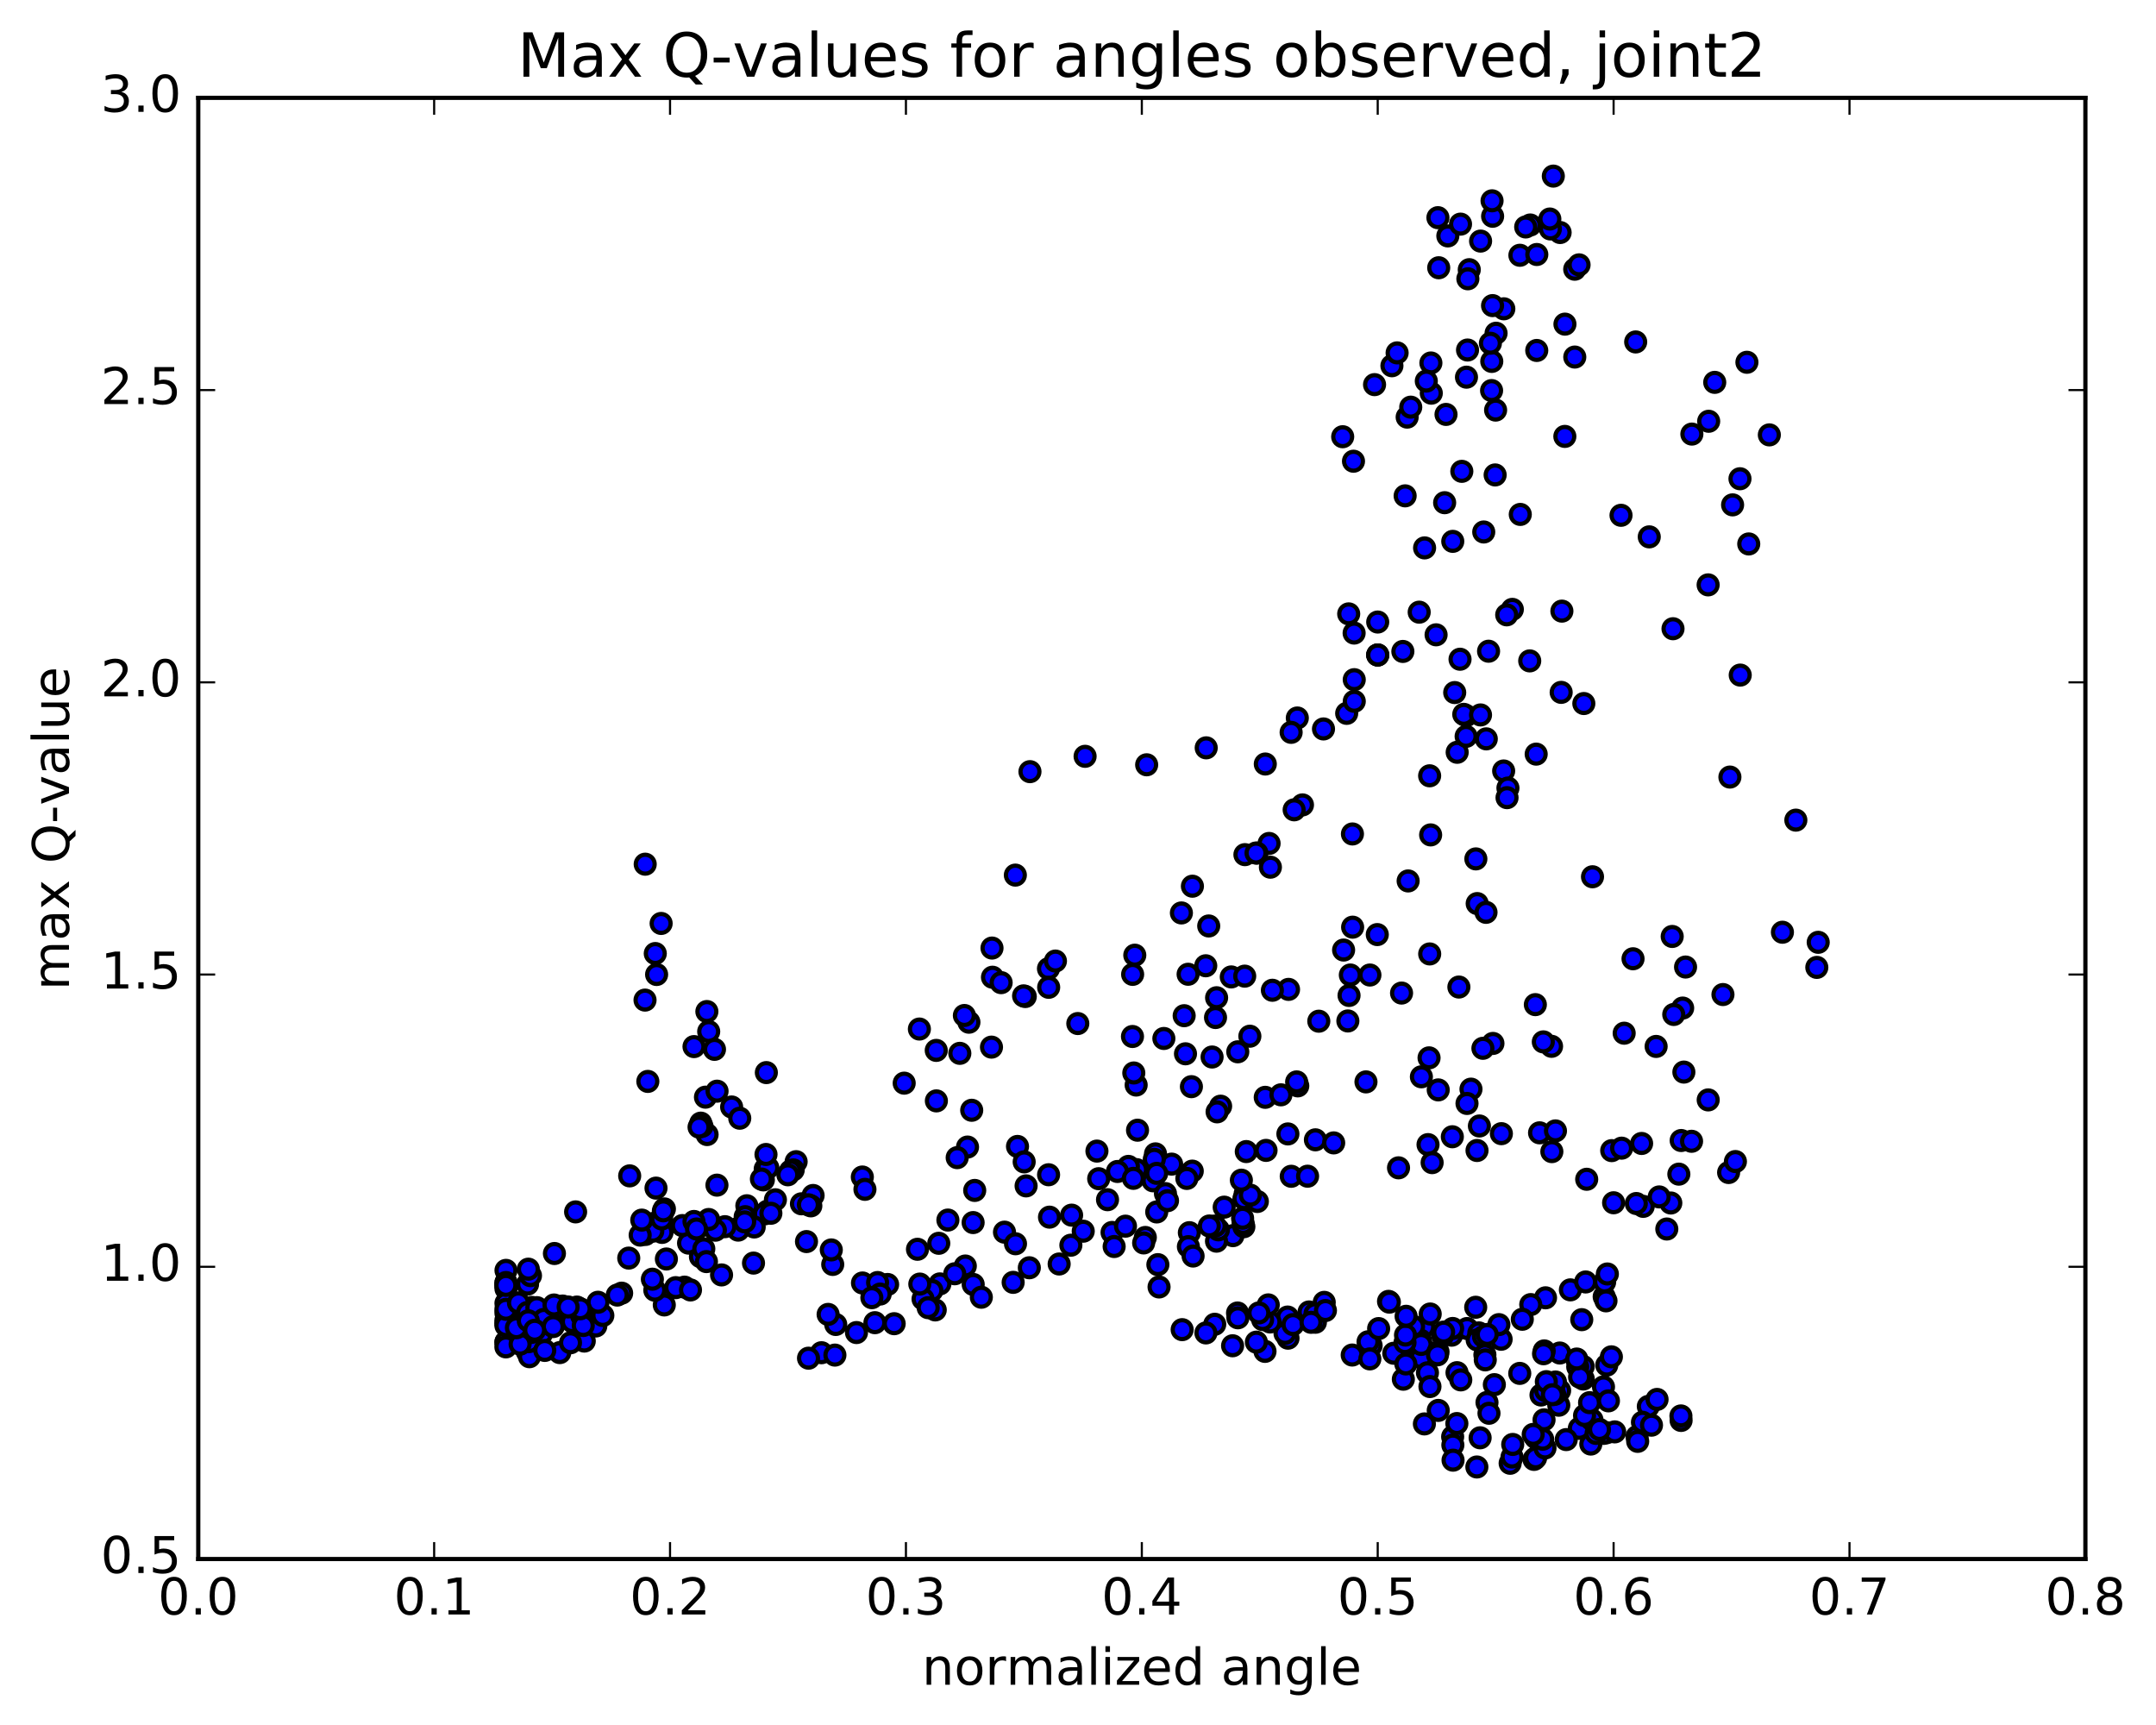 <?xml version="1.0" encoding="utf-8" standalone="no"?>
<!DOCTYPE svg PUBLIC "-//W3C//DTD SVG 1.1//EN"
  "http://www.w3.org/Graphics/SVG/1.1/DTD/svg11.dtd">
<!-- Created with matplotlib (http://matplotlib.org/) -->
<svg height="408pt" version="1.1" viewBox="0 0 510 408" width="510pt" xmlns="http://www.w3.org/2000/svg" xmlns:xlink="http://www.w3.org/1999/xlink">
 <defs>
  <style type="text/css">
*{stroke-linecap:butt;stroke-linejoin:round;stroke-miterlimit:100000;}
  </style>
 </defs>
 <g id="figure_1">
  <g id="patch_1">
   <path d="M 0 408.169 
L 510.039 408.169 
L 510.039 0 
L 0 0 
z
" style="fill:#ffffff;"/>
  </g>
  <g id="axes_1">
   <g id="patch_2">
    <path d="M 46.898 368.742 
L 493.298 368.742 
L 493.298 23.142 
L 46.898 23.142 
z
" style="fill:#ffffff;"/>
   </g>
   <g id="PathCollection_1">
    <defs>
     <path d="M 0 2.236 
C 0.593 2.236 1.162 2 1.581 1.581 
C 2 1.162 2.236 0.593 2.236 0 
C 2.236 -0.593 2 -1.162 1.581 -1.581 
C 1.162 -2 0.593 -2.236 0 -2.236 
C -0.593 -2.236 -1.162 -2 -1.581 -1.581 
C -2 -1.162 -2.236 -0.593 -2.236 0 
C -2.236 0.593 -2 1.162 -1.581 1.581 
C -1.162 2 -0.593 2.236 0 2.236 
z
" id="mc1fa0b54bd" style="stroke:#000000;"/>
    </defs>
    <g clip-path="url(#p23e8f9bca4)">
     <use style="fill:#0000ff;stroke:#000000;" x="407.563" xlink:href="#mc1fa0b54bd" y="235.23"/>
     <use style="fill:#0000ff;stroke:#000000;" x="325.898" xlink:href="#mc1fa0b54bd" y="154.916"/>
     <use style="fill:#0000ff;stroke:#000000;" x="320.347" xlink:href="#mc1fa0b54bd" y="160.755"/>
     <use style="fill:#0000ff;stroke:#000000;" x="308.097" xlink:href="#mc1fa0b54bd" y="190.376"/>
     <use style="fill:#0000ff;stroke:#000000;" x="300.201" xlink:href="#mc1fa0b54bd" y="199.493"/>
     <use style="fill:#0000ff;stroke:#000000;" x="294.484" xlink:href="#mc1fa0b54bd" y="202.142"/>
     <use style="fill:#0000ff;stroke:#000000;" x="282.067" xlink:href="#mc1fa0b54bd" y="209.606"/>
     <use style="fill:#0000ff;stroke:#000000;" x="268.433" xlink:href="#mc1fa0b54bd" y="225.922"/>
     <use style="fill:#0000ff;stroke:#000000;" x="267.887" xlink:href="#mc1fa0b54bd" y="245.152"/>
     <use style="fill:#0000ff;stroke:#000000;" x="268.757" xlink:href="#mc1fa0b54bd" y="256.635"/>
     <use style="fill:#0000ff;stroke:#000000;" x="268.199" xlink:href="#mc1fa0b54bd" y="253.782"/>
     <use style="fill:#0000ff;stroke:#000000;" x="280.114" xlink:href="#mc1fa0b54bd" y="240.235"/>
     <use style="fill:#0000ff;stroke:#000000;" x="281.048" xlink:href="#mc1fa0b54bd" y="230.434"/>
     <use style="fill:#0000ff;stroke:#000000;" x="279.46" xlink:href="#mc1fa0b54bd" y="215.93"/>
     <use style="fill:#0000ff;stroke:#000000;" x="285.922" xlink:href="#mc1fa0b54bd" y="219.011"/>
     <use style="fill:#0000ff;stroke:#000000;" x="291.256" xlink:href="#mc1fa0b54bd" y="231.064"/>
     <use style="fill:#0000ff;stroke:#000000;" x="294.433" xlink:href="#mc1fa0b54bd" y="230.878"/>
     <use style="fill:#0000ff;stroke:#000000;" x="287.531" xlink:href="#mc1fa0b54bd" y="240.665"/>
     <use style="fill:#0000ff;stroke:#000000;" x="292.796" xlink:href="#mc1fa0b54bd" y="248.774"/>
     <use style="fill:#0000ff;stroke:#000000;" x="299.291" xlink:href="#mc1fa0b54bd" y="259.541"/>
     <use style="fill:#0000ff;stroke:#000000;" x="304.65" xlink:href="#mc1fa0b54bd" y="268.198"/>
     <use style="fill:#0000ff;stroke:#000000;" x="311.16" xlink:href="#mc1fa0b54bd" y="269.592"/>
     <use style="fill:#0000ff;stroke:#000000;" x="305.442" xlink:href="#mc1fa0b54bd" y="278.216"/>
     <use style="fill:#0000ff;stroke:#000000;" x="297.427" xlink:href="#mc1fa0b54bd" y="284.177"/>
     <use style="fill:#0000ff;stroke:#000000;" x="291.652" xlink:href="#mc1fa0b54bd" y="292.259"/>
     <use style="fill:#0000ff;stroke:#000000;" x="287.761" xlink:href="#mc1fa0b54bd" y="293.563"/>
     <use style="fill:#0000ff;stroke:#000000;" x="294.234" xlink:href="#mc1fa0b54bd" y="290.144"/>
     <use style="fill:#0000ff;stroke:#000000;" x="294.064" xlink:href="#mc1fa0b54bd" y="289.332"/>
     <use style="fill:#0000ff;stroke:#000000;" x="293.934" xlink:href="#mc1fa0b54bd" y="288.142"/>
     <use style="fill:#0000ff;stroke:#000000;" x="288.217" xlink:href="#mc1fa0b54bd" y="290.888"/>
     <use style="fill:#0000ff;stroke:#000000;" x="281.341" xlink:href="#mc1fa0b54bd" y="291.554"/>
     <use style="fill:#0000ff;stroke:#000000;" x="281.116" xlink:href="#mc1fa0b54bd" y="294.858"/>
     <use style="fill:#0000ff;stroke:#000000;" x="287.466" xlink:href="#mc1fa0b54bd" y="289.979"/>
     <use style="fill:#0000ff;stroke:#000000;" x="289.582" xlink:href="#mc1fa0b54bd" y="285.519"/>
     <use style="fill:#0000ff;stroke:#000000;" x="277.149" xlink:href="#mc1fa0b54bd" y="275.34"/>
     <use style="fill:#0000ff;stroke:#000000;" x="269.083" xlink:href="#mc1fa0b54bd" y="267.317"/>
     <use style="fill:#0000ff;stroke:#000000;" x="268.859" xlink:href="#mc1fa0b54bd" y="276.639"/>
     <use style="fill:#0000ff;stroke:#000000;" x="263.059" xlink:href="#mc1fa0b54bd" y="291.499"/>
     <use style="fill:#0000ff;stroke:#000000;" x="250.545" xlink:href="#mc1fa0b54bd" y="298.962"/>
     <use style="fill:#0000ff;stroke:#000000;" x="243.486" xlink:href="#mc1fa0b54bd" y="299.853"/>
     <use style="fill:#0000ff;stroke:#000000;" x="237.612" xlink:href="#mc1fa0b54bd" y="291.433"/>
     <use style="fill:#0000ff;stroke:#000000;" x="230.566" xlink:href="#mc1fa0b54bd" y="281.562"/>
     <use style="fill:#0000ff;stroke:#000000;" x="230.191" xlink:href="#mc1fa0b54bd" y="289.164"/>
     <use style="fill:#0000ff;stroke:#000000;" x="224.224" xlink:href="#mc1fa0b54bd" y="288.569"/>
     <use style="fill:#0000ff;stroke:#000000;" x="217.03" xlink:href="#mc1fa0b54bd" y="295.482"/>
     <use style="fill:#0000ff;stroke:#000000;" x="222.066" xlink:href="#mc1fa0b54bd" y="294.065"/>
     <use style="fill:#0000ff;stroke:#000000;" x="228.344" xlink:href="#mc1fa0b54bd" y="299.439"/>
     <use style="fill:#0000ff;stroke:#000000;" x="222.33" xlink:href="#mc1fa0b54bd" y="303.668"/>
     <use style="fill:#0000ff;stroke:#000000;" x="220.444" xlink:href="#mc1fa0b54bd" y="305.222"/>
     <use style="fill:#0000ff;stroke:#000000;" x="221.231" xlink:href="#mc1fa0b54bd" y="309.824"/>
     <use style="fill:#0000ff;stroke:#000000;" x="218.348" xlink:href="#mc1fa0b54bd" y="307.239"/>
     <use style="fill:#0000ff;stroke:#000000;" x="230.21" xlink:href="#mc1fa0b54bd" y="303.8"/>
     <use style="fill:#0000ff;stroke:#000000;" x="232.132" xlink:href="#mc1fa0b54bd" y="306.823"/>
     <use style="fill:#0000ff;stroke:#000000;" x="219.559" xlink:href="#mc1fa0b54bd" y="309.292"/>
     <use style="fill:#0000ff;stroke:#000000;" x="206.959" xlink:href="#mc1fa0b54bd" y="312.844"/>
     <use style="fill:#0000ff;stroke:#000000;" x="194.315" xlink:href="#mc1fa0b54bd" y="319.948"/>
     <use style="fill:#0000ff;stroke:#000000;" x="191.253" xlink:href="#mc1fa0b54bd" y="321.241"/>
     <use style="fill:#0000ff;stroke:#000000;" x="197.495" xlink:href="#mc1fa0b54bd" y="320.508"/>
     <use style="fill:#0000ff;stroke:#000000;" x="202.603" xlink:href="#mc1fa0b54bd" y="315.178"/>
     <use style="fill:#0000ff;stroke:#000000;" x="209.963" xlink:href="#mc1fa0b54bd" y="303.806"/>
     <use style="fill:#0000ff;stroke:#000000;" x="204.022" xlink:href="#mc1fa0b54bd" y="303.455"/>
     <use style="fill:#0000ff;stroke:#000000;" x="196.981" xlink:href="#mc1fa0b54bd" y="299.066"/>
     <use style="fill:#0000ff;stroke:#000000;" x="196.641" xlink:href="#mc1fa0b54bd" y="295.636"/>
     <use style="fill:#0000ff;stroke:#000000;" x="190.777" xlink:href="#mc1fa0b54bd" y="293.659"/>
     <use style="fill:#0000ff;stroke:#000000;" x="178.241" xlink:href="#mc1fa0b54bd" y="298.749"/>
     <use style="fill:#0000ff;stroke:#000000;" x="165.689" xlink:href="#mc1fa0b54bd" y="297.236"/>
     <use style="fill:#0000ff;stroke:#000000;" x="162.877" xlink:href="#mc1fa0b54bd" y="294.025"/>
     <use style="fill:#0000ff;stroke:#000000;" x="174.699" xlink:href="#mc1fa0b54bd" y="290.493"/>
     <use style="fill:#0000ff;stroke:#000000;" x="182.019" xlink:href="#mc1fa0b54bd" y="286.626"/>
     <use style="fill:#0000ff;stroke:#000000;" x="181.493" xlink:href="#mc1fa0b54bd" y="286.487"/>
     <use style="fill:#0000ff;stroke:#000000;" x="181.009" xlink:href="#mc1fa0b54bd" y="276.503"/>
     <use style="fill:#0000ff;stroke:#000000;" x="180.572" xlink:href="#mc1fa0b54bd" y="279.068"/>
     <use style="fill:#0000ff;stroke:#000000;" x="174.614" xlink:href="#mc1fa0b54bd" y="290.949"/>
     <use style="fill:#0000ff;stroke:#000000;" x="161.921" xlink:href="#mc1fa0b54bd" y="304.435"/>
     <use style="fill:#0000ff;stroke:#000000;" x="159.843" xlink:href="#mc1fa0b54bd" y="304.556"/>
     <use style="fill:#0000ff;stroke:#000000;" x="171.481" xlink:href="#mc1fa0b54bd" y="290.136"/>
     <use style="fill:#0000ff;stroke:#000000;" x="177.632" xlink:href="#mc1fa0b54bd" y="287.843"/>
     <use style="fill:#0000ff;stroke:#000000;" x="177.167" xlink:href="#mc1fa0b54bd" y="286.8"/>
     <use style="fill:#0000ff;stroke:#000000;" x="176.665" xlink:href="#mc1fa0b54bd" y="285.187"/>
     <use style="fill:#0000ff;stroke:#000000;" x="181.636" xlink:href="#mc1fa0b54bd" y="276.217"/>
     <use style="fill:#0000ff;stroke:#000000;" x="183.423" xlink:href="#mc1fa0b54bd" y="283.773"/>
     <use style="fill:#0000ff;stroke:#000000;" x="170.684" xlink:href="#mc1fa0b54bd" y="301.548"/>
     <use style="fill:#0000ff;stroke:#000000;" x="163.333" xlink:href="#mc1fa0b54bd" y="305.101"/>
     <use style="fill:#0000ff;stroke:#000000;" x="157.137" xlink:href="#mc1fa0b54bd" y="308.646"/>
     <use style="fill:#0000ff;stroke:#000000;" x="154.899" xlink:href="#mc1fa0b54bd" y="305.164"/>
     <use style="fill:#0000ff;stroke:#000000;" x="166.483" xlink:href="#mc1fa0b54bd" y="295.375"/>
     <use style="fill:#0000ff;stroke:#000000;" x="167.108" xlink:href="#mc1fa0b54bd" y="298.395"/>
     <use style="fill:#0000ff;stroke:#000000;" x="154.32" xlink:href="#mc1fa0b54bd" y="302.558"/>
     <use style="fill:#0000ff;stroke:#000000;" x="147.047" xlink:href="#mc1fa0b54bd" y="305.86"/>
     <use style="fill:#0000ff;stroke:#000000;" x="140.936" xlink:href="#mc1fa0b54bd" y="313.625"/>
     <use style="fill:#0000ff;stroke:#000000;" x="128.151" xlink:href="#mc1fa0b54bd" y="315.352"/>
     <use style="fill:#0000ff;stroke:#000000;" x="120.87" xlink:href="#mc1fa0b54bd" y="311.526"/>
     <use style="fill:#0000ff;stroke:#000000;" x="125.813" xlink:href="#mc1fa0b54bd" y="309.229"/>
     <use style="fill:#0000ff;stroke:#000000;" x="133.097" xlink:href="#mc1fa0b54bd" y="308.906"/>
     <use style="fill:#0000ff;stroke:#000000;" x="132.652" xlink:href="#mc1fa0b54bd" y="309.351"/>
     <use style="fill:#0000ff;stroke:#000000;" x="126.612" xlink:href="#mc1fa0b54bd" y="312.282"/>
     <use style="fill:#0000ff;stroke:#000000;" x="119.675" xlink:href="#mc1fa0b54bd" y="312.263"/>
     <use style="fill:#0000ff;stroke:#000000;" x="119.667" xlink:href="#mc1fa0b54bd" y="312.996"/>
     <use style="fill:#0000ff;stroke:#000000;" x="124.772" xlink:href="#mc1fa0b54bd" y="312.779"/>
     <use style="fill:#0000ff;stroke:#000000;" x="136.457" xlink:href="#mc1fa0b54bd" y="309.148"/>
     <use style="fill:#0000ff;stroke:#000000;" x="142.602" xlink:href="#mc1fa0b54bd" y="311.141"/>
     <use style="fill:#0000ff;stroke:#000000;" x="136.538" xlink:href="#mc1fa0b54bd" y="313.441"/>
     <use style="fill:#0000ff;stroke:#000000;" x="123.826" xlink:href="#mc1fa0b54bd" y="317.905"/>
     <use style="fill:#0000ff;stroke:#000000;" x="119.689" xlink:href="#mc1fa0b54bd" y="317.457"/>
     <use style="fill:#0000ff;stroke:#000000;" x="119.67" xlink:href="#mc1fa0b54bd" y="317.413"/>
     <use style="fill:#0000ff;stroke:#000000;" x="119.666" xlink:href="#mc1fa0b54bd" y="318.568"/>
     <use style="fill:#0000ff;stroke:#000000;" x="124.71" xlink:href="#mc1fa0b54bd" y="319.679"/>
     <use style="fill:#0000ff;stroke:#000000;" x="125.242" xlink:href="#mc1fa0b54bd" y="320.891"/>
     <use style="fill:#0000ff;stroke:#000000;" x="125.083" xlink:href="#mc1fa0b54bd" y="317.34"/>
     <use style="fill:#0000ff;stroke:#000000;" x="125.723" xlink:href="#mc1fa0b54bd" y="315.15"/>
     <use style="fill:#0000ff;stroke:#000000;" x="119.681" xlink:href="#mc1fa0b54bd" y="310.553"/>
     <use style="fill:#0000ff;stroke:#000000;" x="119.686" xlink:href="#mc1fa0b54bd" y="304.792"/>
     <use style="fill:#0000ff;stroke:#000000;" x="119.692" xlink:href="#mc1fa0b54bd" y="304.096"/>
     <use style="fill:#0000ff;stroke:#000000;" x="119.685" xlink:href="#mc1fa0b54bd" y="303.397"/>
     <use style="fill:#0000ff;stroke:#000000;" x="119.693" xlink:href="#mc1fa0b54bd" y="300.469"/>
     <use style="fill:#0000ff;stroke:#000000;" x="119.692" xlink:href="#mc1fa0b54bd" y="303.342"/>
     <use style="fill:#0000ff;stroke:#000000;" x="119.683" xlink:href="#mc1fa0b54bd" y="308.231"/>
     <use style="fill:#0000ff;stroke:#000000;" x="119.678" xlink:href="#mc1fa0b54bd" y="313.531"/>
     <use style="fill:#0000ff;stroke:#000000;" x="119.673" xlink:href="#mc1fa0b54bd" y="309.679"/>
     <use style="fill:#0000ff;stroke:#000000;" x="124.795" xlink:href="#mc1fa0b54bd" y="303.726"/>
     <use style="fill:#0000ff;stroke:#000000;" x="125.484" xlink:href="#mc1fa0b54bd" y="301.716"/>
     <use style="fill:#0000ff;stroke:#000000;" x="124.981" xlink:href="#mc1fa0b54bd" y="300.187"/>
     <use style="fill:#0000ff;stroke:#000000;" x="131.15" xlink:href="#mc1fa0b54bd" y="296.481"/>
     <use style="fill:#0000ff;stroke:#000000;" x="136.16" xlink:href="#mc1fa0b54bd" y="286.639"/>
     <use style="fill:#0000ff;stroke:#000000;" x="148.951" xlink:href="#mc1fa0b54bd" y="278.118"/>
     <use style="fill:#0000ff;stroke:#000000;" x="155.177" xlink:href="#mc1fa0b54bd" y="281.016"/>
     <use style="fill:#0000ff;stroke:#000000;" x="154.747" xlink:href="#mc1fa0b54bd" y="289.324"/>
     <use style="fill:#0000ff;stroke:#000000;" x="148.73" xlink:href="#mc1fa0b54bd" y="297.566"/>
     <use style="fill:#0000ff;stroke:#000000;" x="141.456" xlink:href="#mc1fa0b54bd" y="308.013"/>
     <use style="fill:#0000ff;stroke:#000000;" x="135.374" xlink:href="#mc1fa0b54bd" y="312.605"/>
     <use style="fill:#0000ff;stroke:#000000;" x="122.64" xlink:href="#mc1fa0b54bd" y="308.148"/>
     <use style="fill:#0000ff;stroke:#000000;" x="119.678" xlink:href="#mc1fa0b54bd" y="304.022"/>
     <use style="fill:#0000ff;stroke:#000000;" x="124.787" xlink:href="#mc1fa0b54bd" y="310.421"/>
     <use style="fill:#0000ff;stroke:#000000;" x="137.569" xlink:href="#mc1fa0b54bd" y="311.136"/>
     <use style="fill:#0000ff;stroke:#000000;" x="138.209" xlink:href="#mc1fa0b54bd" y="317.192"/>
     <use style="fill:#0000ff;stroke:#000000;" x="132.415" xlink:href="#mc1fa0b54bd" y="319.919"/>
     <use style="fill:#0000ff;stroke:#000000;" x="134.954" xlink:href="#mc1fa0b54bd" y="317.591"/>
     <use style="fill:#0000ff;stroke:#000000;" x="128.866" xlink:href="#mc1fa0b54bd" y="319.404"/>
     <use style="fill:#0000ff;stroke:#000000;" x="123.03" xlink:href="#mc1fa0b54bd" y="317.923"/>
     <use style="fill:#0000ff;stroke:#000000;" x="122.153" xlink:href="#mc1fa0b54bd" y="314.05"/>
     <use style="fill:#0000ff;stroke:#000000;" x="126.991" xlink:href="#mc1fa0b54bd" y="309.287"/>
     <use style="fill:#0000ff;stroke:#000000;" x="128.666" xlink:href="#mc1fa0b54bd" y="312.056"/>
     <use style="fill:#0000ff;stroke:#000000;" x="130.857" xlink:href="#mc1fa0b54bd" y="313.762"/>
     <use style="fill:#0000ff;stroke:#000000;" x="137.97" xlink:href="#mc1fa0b54bd" y="313.515"/>
     <use style="fill:#0000ff;stroke:#000000;" x="137.25" xlink:href="#mc1fa0b54bd" y="309.557"/>
     <use style="fill:#0000ff;stroke:#000000;" x="131.049" xlink:href="#mc1fa0b54bd" y="308.658"/>
     <use style="fill:#0000ff;stroke:#000000;" x="124.962" xlink:href="#mc1fa0b54bd" y="312.387"/>
     <use style="fill:#0000ff;stroke:#000000;" x="126.475" xlink:href="#mc1fa0b54bd" y="314.63"/>
     <use style="fill:#0000ff;stroke:#000000;" x="134.388" xlink:href="#mc1fa0b54bd" y="309.127"/>
     <use style="fill:#0000ff;stroke:#000000;" x="146.015" xlink:href="#mc1fa0b54bd" y="306.311"/>
     <use style="fill:#0000ff;stroke:#000000;" x="157.632" xlink:href="#mc1fa0b54bd" y="297.778"/>
     <use style="fill:#0000ff;stroke:#000000;" x="169.223" xlink:href="#mc1fa0b54bd" y="290.966"/>
     <use style="fill:#0000ff;stroke:#000000;" x="180.821" xlink:href="#mc1fa0b54bd" y="287.116"/>
     <use style="fill:#0000ff;stroke:#000000;" x="192.337" xlink:href="#mc1fa0b54bd" y="282.756"/>
     <use style="fill:#0000ff;stroke:#000000;" x="203.984" xlink:href="#mc1fa0b54bd" y="278.388"/>
     <use style="fill:#0000ff;stroke:#000000;" x="204.6" xlink:href="#mc1fa0b54bd" y="281.304"/>
     <use style="fill:#0000ff;stroke:#000000;" x="191.801" xlink:href="#mc1fa0b54bd" y="285.21"/>
     <use style="fill:#0000ff;stroke:#000000;" x="189.579" xlink:href="#mc1fa0b54bd" y="284.723"/>
     <use style="fill:#0000ff;stroke:#000000;" x="191.225" xlink:href="#mc1fa0b54bd" y="284.95"/>
     <use style="fill:#0000ff;stroke:#000000;" x="178.41" xlink:href="#mc1fa0b54bd" y="290.206"/>
     <use style="fill:#0000ff;stroke:#000000;" x="176.273" xlink:href="#mc1fa0b54bd" y="287.765"/>
     <use style="fill:#0000ff;stroke:#000000;" x="182.35" xlink:href="#mc1fa0b54bd" y="286.964"/>
     <use style="fill:#0000ff;stroke:#000000;" x="176.15" xlink:href="#mc1fa0b54bd" y="288.999"/>
     <use style="fill:#0000ff;stroke:#000000;" x="167.632" xlink:href="#mc1fa0b54bd" y="288.436"/>
     <use style="fill:#0000ff;stroke:#000000;" x="161.411" xlink:href="#mc1fa0b54bd" y="289.873"/>
     <use style="fill:#0000ff;stroke:#000000;" x="152.68" xlink:href="#mc1fa0b54bd" y="291.973"/>
     <use style="fill:#0000ff;stroke:#000000;" x="156.601" xlink:href="#mc1fa0b54bd" y="291.491"/>
     <use style="fill:#0000ff;stroke:#000000;" x="164.161" xlink:href="#mc1fa0b54bd" y="288.903"/>
     <use style="fill:#0000ff;stroke:#000000;" x="164.766" xlink:href="#mc1fa0b54bd" y="290.683"/>
     <use style="fill:#0000ff;stroke:#000000;" x="154.415" xlink:href="#mc1fa0b54bd" y="291.203"/>
     <use style="fill:#0000ff;stroke:#000000;" x="151.431" xlink:href="#mc1fa0b54bd" y="292.13"/>
     <use style="fill:#0000ff;stroke:#000000;" x="156.529" xlink:href="#mc1fa0b54bd" y="288.311"/>
     <use style="fill:#0000ff;stroke:#000000;" x="157.163" xlink:href="#mc1fa0b54bd" y="285.934"/>
     <use style="fill:#0000ff;stroke:#000000;" x="151.811" xlink:href="#mc1fa0b54bd" y="288.583"/>
     <use style="fill:#0000ff;stroke:#000000;" x="156.918" xlink:href="#mc1fa0b54bd" y="286.393"/>
     <use style="fill:#0000ff;stroke:#000000;" x="169.593" xlink:href="#mc1fa0b54bd" y="280.311"/>
     <use style="fill:#0000ff;stroke:#000000;" x="181.194" xlink:href="#mc1fa0b54bd" y="273.059"/>
     <use style="fill:#0000ff;stroke:#000000;" x="188.324" xlink:href="#mc1fa0b54bd" y="274.762"/>
     <use style="fill:#0000ff;stroke:#000000;" x="187.637" xlink:href="#mc1fa0b54bd" y="276.701"/>
     <use style="fill:#0000ff;stroke:#000000;" x="187.004" xlink:href="#mc1fa0b54bd" y="276.958"/>
     <use style="fill:#0000ff;stroke:#000000;" x="186.37" xlink:href="#mc1fa0b54bd" y="277.862"/>
     <use style="fill:#0000ff;stroke:#000000;" x="180.113" xlink:href="#mc1fa0b54bd" y="278.864"/>
     <use style="fill:#0000ff;stroke:#000000;" x="167.259" xlink:href="#mc1fa0b54bd" y="268.348"/>
     <use style="fill:#0000ff;stroke:#000000;" x="153.245" xlink:href="#mc1fa0b54bd" y="255.778"/>
     <use style="fill:#0000ff;stroke:#000000;" x="152.581" xlink:href="#mc1fa0b54bd" y="236.543"/>
     <use style="fill:#0000ff;stroke:#000000;" x="155.319" xlink:href="#mc1fa0b54bd" y="230.489"/>
     <use style="fill:#0000ff;stroke:#000000;" x="155.005" xlink:href="#mc1fa0b54bd" y="225.531"/>
     <use style="fill:#0000ff;stroke:#000000;" x="152.623" xlink:href="#mc1fa0b54bd" y="204.399"/>
     <use style="fill:#0000ff;stroke:#000000;" x="156.391" xlink:href="#mc1fa0b54bd" y="218.415"/>
     <use style="fill:#0000ff;stroke:#000000;" x="164.167" xlink:href="#mc1fa0b54bd" y="247.543"/>
     <use style="fill:#0000ff;stroke:#000000;" x="165.764" xlink:href="#mc1fa0b54bd" y="265.646"/>
     <use style="fill:#0000ff;stroke:#000000;" x="166.053" xlink:href="#mc1fa0b54bd" y="266.402"/>
     <use style="fill:#0000ff;stroke:#000000;" x="165.362" xlink:href="#mc1fa0b54bd" y="266.591"/>
     <use style="fill:#0000ff;stroke:#000000;" x="166.876" xlink:href="#mc1fa0b54bd" y="259.503"/>
     <use style="fill:#0000ff;stroke:#000000;" x="167.641" xlink:href="#mc1fa0b54bd" y="243.985"/>
     <use style="fill:#0000ff;stroke:#000000;" x="167.21" xlink:href="#mc1fa0b54bd" y="239.251"/>
     <use style="fill:#0000ff;stroke:#000000;" x="169.01" xlink:href="#mc1fa0b54bd" y="248.196"/>
     <use style="fill:#0000ff;stroke:#000000;" x="169.62" xlink:href="#mc1fa0b54bd" y="258.087"/>
     <use style="fill:#0000ff;stroke:#000000;" x="173.066" xlink:href="#mc1fa0b54bd" y="261.825"/>
     <use style="fill:#0000ff;stroke:#000000;" x="174.987" xlink:href="#mc1fa0b54bd" y="264.483"/>
     <use style="fill:#0000ff;stroke:#000000;" x="181.28" xlink:href="#mc1fa0b54bd" y="253.692"/>
     <use style="fill:#0000ff;stroke:#000000;" x="325.898" xlink:href="#mc1fa0b54bd" y="154.916"/>
     <use style="fill:#0000ff;stroke:#000000;" x="325.897" xlink:href="#mc1fa0b54bd" y="147.124"/>
     <use style="fill:#0000ff;stroke:#000000;" x="320.317" xlink:href="#mc1fa0b54bd" y="149.733"/>
     <use style="fill:#0000ff;stroke:#000000;" x="306.879" xlink:href="#mc1fa0b54bd" y="169.82"/>
     <use style="fill:#0000ff;stroke:#000000;" x="305.417" xlink:href="#mc1fa0b54bd" y="173.216"/>
     <use style="fill:#0000ff;stroke:#000000;" x="313.07" xlink:href="#mc1fa0b54bd" y="172.411"/>
     <use style="fill:#0000ff;stroke:#000000;" x="318.556" xlink:href="#mc1fa0b54bd" y="168.723"/>
     <use style="fill:#0000ff;stroke:#000000;" x="331.846" xlink:href="#mc1fa0b54bd" y="154.08"/>
     <use style="fill:#0000ff;stroke:#000000;" x="339.705" xlink:href="#mc1fa0b54bd" y="150.146"/>
     <use style="fill:#0000ff;stroke:#000000;" x="345.37" xlink:href="#mc1fa0b54bd" y="155.924"/>
     <use style="fill:#0000ff;stroke:#000000;" x="346.836" xlink:href="#mc1fa0b54bd" y="169.274"/>
     <use style="fill:#0000ff;stroke:#000000;" x="344.695" xlink:href="#mc1fa0b54bd" y="177.933"/>
     <use style="fill:#0000ff;stroke:#000000;" x="351.578" xlink:href="#mc1fa0b54bd" y="174.757"/>
     <use style="fill:#0000ff;stroke:#000000;" x="346.253" xlink:href="#mc1fa0b54bd" y="168.958"/>
     <use style="fill:#0000ff;stroke:#000000;" x="344.108" xlink:href="#mc1fa0b54bd" y="163.806"/>
     <use style="fill:#0000ff;stroke:#000000;" x="352.12" xlink:href="#mc1fa0b54bd" y="154.027"/>
     <use style="fill:#0000ff;stroke:#000000;" x="346.813" xlink:href="#mc1fa0b54bd" y="174.165"/>
     <use style="fill:#0000ff;stroke:#000000;" x="338.179" xlink:href="#mc1fa0b54bd" y="183.493"/>
     <use style="fill:#0000ff;stroke:#000000;" x="338.415" xlink:href="#mc1fa0b54bd" y="197.471"/>
     <use style="fill:#0000ff;stroke:#000000;" x="333.095" xlink:href="#mc1fa0b54bd" y="208.361"/>
     <use style="fill:#0000ff;stroke:#000000;" x="319.964" xlink:href="#mc1fa0b54bd" y="219.296"/>
     <use style="fill:#0000ff;stroke:#000000;" x="317.827" xlink:href="#mc1fa0b54bd" y="224.707"/>
     <use style="fill:#0000ff;stroke:#000000;" x="325.794" xlink:href="#mc1fa0b54bd" y="221.048"/>
     <use style="fill:#0000ff;stroke:#000000;" x="331.534" xlink:href="#mc1fa0b54bd" y="234.881"/>
     <use style="fill:#0000ff;stroke:#000000;" x="345.098" xlink:href="#mc1fa0b54bd" y="233.457"/>
     <use style="fill:#0000ff;stroke:#000000;" x="353.153" xlink:href="#mc1fa0b54bd" y="246.794"/>
     <use style="fill:#0000ff;stroke:#000000;" x="347.957" xlink:href="#mc1fa0b54bd" y="257.606"/>
     <use style="fill:#0000ff;stroke:#000000;" x="347.019" xlink:href="#mc1fa0b54bd" y="260.989"/>
     <use style="fill:#0000ff;stroke:#000000;" x="355.15" xlink:href="#mc1fa0b54bd" y="268.136"/>
     <use style="fill:#0000ff;stroke:#000000;" x="349.95" xlink:href="#mc1fa0b54bd" y="266.318"/>
     <use style="fill:#0000ff;stroke:#000000;" x="343.549" xlink:href="#mc1fa0b54bd" y="268.865"/>
     <use style="fill:#0000ff;stroke:#000000;" x="349.387" xlink:href="#mc1fa0b54bd" y="272.116"/>
     <use style="fill:#0000ff;stroke:#000000;" x="364.182" xlink:href="#mc1fa0b54bd" y="267.937"/>
     <use style="fill:#0000ff;stroke:#000000;" x="367.017" xlink:href="#mc1fa0b54bd" y="247.475"/>
     <use style="fill:#0000ff;stroke:#000000;" x="365.07" xlink:href="#mc1fa0b54bd" y="246.427"/>
     <use style="fill:#0000ff;stroke:#000000;" x="367.942" xlink:href="#mc1fa0b54bd" y="267.483"/>
     <use style="fill:#0000ff;stroke:#000000;" x="367.089" xlink:href="#mc1fa0b54bd" y="272.382"/>
     <use style="fill:#0000ff;stroke:#000000;" x="375.332" xlink:href="#mc1fa0b54bd" y="278.924"/>
     <use style="fill:#0000ff;stroke:#000000;" x="381.25" xlink:href="#mc1fa0b54bd" y="272.146"/>
     <use style="fill:#0000ff;stroke:#000000;" x="388.321" xlink:href="#mc1fa0b54bd" y="270.454"/>
     <use style="fill:#0000ff;stroke:#000000;" x="388.701" xlink:href="#mc1fa0b54bd" y="285.33"/>
     <use style="fill:#0000ff;stroke:#000000;" x="383.589" xlink:href="#mc1fa0b54bd" y="271.563"/>
     <use style="fill:#0000ff;stroke:#000000;" x="381.697" xlink:href="#mc1fa0b54bd" y="284.481"/>
     <use style="fill:#0000ff;stroke:#000000;" x="394.282" xlink:href="#mc1fa0b54bd" y="290.688"/>
     <use style="fill:#0000ff;stroke:#000000;" x="397.128" xlink:href="#mc1fa0b54bd" y="277.712"/>
     <use style="fill:#0000ff;stroke:#000000;" x="395.228" xlink:href="#mc1fa0b54bd" y="284.534"/>
     <use style="fill:#0000ff;stroke:#000000;" x="408.903" xlink:href="#mc1fa0b54bd" y="277.326"/>
     <use style="fill:#0000ff;stroke:#000000;" x="410.509" xlink:href="#mc1fa0b54bd" y="274.731"/>
     <use style="fill:#0000ff;stroke:#000000;" x="404.073" xlink:href="#mc1fa0b54bd" y="260.152"/>
     <use style="fill:#0000ff;stroke:#000000;" x="398.717" xlink:href="#mc1fa0b54bd" y="228.724"/>
     <use style="fill:#0000ff;stroke:#000000;" x="395.558" xlink:href="#mc1fa0b54bd" y="221.492"/>
     <use style="fill:#0000ff;stroke:#000000;" x="398.031" xlink:href="#mc1fa0b54bd" y="238.428"/>
     <use style="fill:#0000ff;stroke:#000000;" x="395.924" xlink:href="#mc1fa0b54bd" y="239.943"/>
     <use style="fill:#0000ff;stroke:#000000;" x="398.319" xlink:href="#mc1fa0b54bd" y="253.572"/>
     <use style="fill:#0000ff;stroke:#000000;" x="391.754" xlink:href="#mc1fa0b54bd" y="247.503"/>
     <use style="fill:#0000ff;stroke:#000000;" x="386.293" xlink:href="#mc1fa0b54bd" y="226.768"/>
     <use style="fill:#0000ff;stroke:#000000;" x="384.197" xlink:href="#mc1fa0b54bd" y="244.375"/>
     <use style="fill:#0000ff;stroke:#000000;" x="397.68" xlink:href="#mc1fa0b54bd" y="269.757"/>
     <use style="fill:#0000ff;stroke:#000000;" x="400.136" xlink:href="#mc1fa0b54bd" y="269.938"/>
     <use style="fill:#0000ff;stroke:#000000;" x="392.487" xlink:href="#mc1fa0b54bd" y="283.099"/>
     <use style="fill:#0000ff;stroke:#000000;" x="387.067" xlink:href="#mc1fa0b54bd" y="284.659"/>
     <use style="fill:#0000ff;stroke:#000000;" x="379.471" xlink:href="#mc1fa0b54bd" y="306.697"/>
     <use style="fill:#0000ff;stroke:#000000;" x="374.164" xlink:href="#mc1fa0b54bd" y="312.129"/>
     <use style="fill:#0000ff;stroke:#000000;" x="365.594" xlink:href="#mc1fa0b54bd" y="306.96"/>
     <use style="fill:#0000ff;stroke:#000000;" x="371.474" xlink:href="#mc1fa0b54bd" y="305.08"/>
     <use style="fill:#0000ff;stroke:#000000;" x="379.578" xlink:href="#mc1fa0b54bd" y="303.222"/>
     <use style="fill:#0000ff;stroke:#000000;" x="379.895" xlink:href="#mc1fa0b54bd" y="307.676"/>
     <use style="fill:#0000ff;stroke:#000000;" x="380.22" xlink:href="#mc1fa0b54bd" y="301.324"/>
     <use style="fill:#0000ff;stroke:#000000;" x="375.082" xlink:href="#mc1fa0b54bd" y="303.211"/>
     <use style="fill:#0000ff;stroke:#000000;" x="362.096" xlink:href="#mc1fa0b54bd" y="308.564"/>
     <use style="fill:#0000ff;stroke:#000000;" x="349.077" xlink:href="#mc1fa0b54bd" y="309.196"/>
     <use style="fill:#0000ff;stroke:#000000;" x="347.043" xlink:href="#mc1fa0b54bd" y="314.226"/>
     <use style="fill:#0000ff;stroke:#000000;" x="355.089" xlink:href="#mc1fa0b54bd" y="316.764"/>
     <use style="fill:#0000ff;stroke:#000000;" x="349.817" xlink:href="#mc1fa0b54bd" y="315.256"/>
     <use style="fill:#0000ff;stroke:#000000;" x="343.382" xlink:href="#mc1fa0b54bd" y="315.798"/>
     <use style="fill:#0000ff;stroke:#000000;" x="343.628" xlink:href="#mc1fa0b54bd" y="314.212"/>
     <use style="fill:#0000ff;stroke:#000000;" x="349.423" xlink:href="#mc1fa0b54bd" y="316.919"/>
     <use style="fill:#0000ff;stroke:#000000;" x="350.919" xlink:href="#mc1fa0b54bd" y="316.131"/>
     <use style="fill:#0000ff;stroke:#000000;" x="336.781" xlink:href="#mc1fa0b54bd" y="313.873"/>
     <use style="fill:#0000ff;stroke:#000000;" x="334.735" xlink:href="#mc1fa0b54bd" y="318.125"/>
     <use style="fill:#0000ff;stroke:#000000;" x="336.158" xlink:href="#mc1fa0b54bd" y="321.093"/>
     <use style="fill:#0000ff;stroke:#000000;" x="323.04" xlink:href="#mc1fa0b54bd" y="320.306"/>
     <use style="fill:#0000ff;stroke:#000000;" x="319.864" xlink:href="#mc1fa0b54bd" y="320.494"/>
     <use style="fill:#0000ff;stroke:#000000;" x="333.404" xlink:href="#mc1fa0b54bd" y="317.884"/>
     <use style="fill:#0000ff;stroke:#000000;" x="336.001" xlink:href="#mc1fa0b54bd" y="316.974"/>
     <use style="fill:#0000ff;stroke:#000000;" x="328.455" xlink:href="#mc1fa0b54bd" y="307.801"/>
     <use style="fill:#0000ff;stroke:#000000;" x="328.654" xlink:href="#mc1fa0b54bd" y="307.984"/>
     <use style="fill:#0000ff;stroke:#000000;" x="334.385" xlink:href="#mc1fa0b54bd" y="313.741"/>
     <use style="fill:#0000ff;stroke:#000000;" x="341.268" xlink:href="#mc1fa0b54bd" y="315.884"/>
     <use style="fill:#0000ff;stroke:#000000;" x="341.493" xlink:href="#mc1fa0b54bd" y="315.066"/>
     <use style="fill:#0000ff;stroke:#000000;" x="336.178" xlink:href="#mc1fa0b54bd" y="317.991"/>
     <use style="fill:#0000ff;stroke:#000000;" x="329.694" xlink:href="#mc1fa0b54bd" y="320.071"/>
     <use style="fill:#0000ff;stroke:#000000;" x="324.337" xlink:href="#mc1fa0b54bd" y="318.264"/>
     <use style="fill:#0000ff;stroke:#000000;" x="311.159" xlink:href="#mc1fa0b54bd" y="312.74"/>
     <use style="fill:#0000ff;stroke:#000000;" x="304.586" xlink:href="#mc1fa0b54bd" y="311.509"/>
     <use style="fill:#0000ff;stroke:#000000;" x="304.681" xlink:href="#mc1fa0b54bd" y="316.509"/>
     <use style="fill:#0000ff;stroke:#000000;" x="299.235" xlink:href="#mc1fa0b54bd" y="319.63"/>
     <use style="fill:#0000ff;stroke:#000000;" x="291.566" xlink:href="#mc1fa0b54bd" y="318.302"/>
     <use style="fill:#0000ff;stroke:#000000;" x="297.195" xlink:href="#mc1fa0b54bd" y="317.445"/>
     <use style="fill:#0000ff;stroke:#000000;" x="303.973" xlink:href="#mc1fa0b54bd" y="315.394"/>
     <use style="fill:#0000ff;stroke:#000000;" x="309.66" xlink:href="#mc1fa0b54bd" y="310.304"/>
     <use style="fill:#0000ff;stroke:#000000;" x="313.248" xlink:href="#mc1fa0b54bd" y="308.035"/>
     <use style="fill:#0000ff;stroke:#000000;" x="311.056" xlink:href="#mc1fa0b54bd" y="310.725"/>
     <use style="fill:#0000ff;stroke:#000000;" x="313.53" xlink:href="#mc1fa0b54bd" y="309.97"/>
     <use style="fill:#0000ff;stroke:#000000;" x="305.858" xlink:href="#mc1fa0b54bd" y="313.29"/>
     <use style="fill:#0000ff;stroke:#000000;" x="300.434" xlink:href="#mc1fa0b54bd" y="312.677"/>
     <use style="fill:#0000ff;stroke:#000000;" x="292.74" xlink:href="#mc1fa0b54bd" y="310.551"/>
     <use style="fill:#0000ff;stroke:#000000;" x="292.818" xlink:href="#mc1fa0b54bd" y="311.684"/>
     <use style="fill:#0000ff;stroke:#000000;" x="287.348" xlink:href="#mc1fa0b54bd" y="313.218"/>
     <use style="fill:#0000ff;stroke:#000000;" x="279.641" xlink:href="#mc1fa0b54bd" y="314.491"/>
     <use style="fill:#0000ff;stroke:#000000;" x="285.257" xlink:href="#mc1fa0b54bd" y="315.264"/>
     <use style="fill:#0000ff;stroke:#000000;" x="298.674" xlink:href="#mc1fa0b54bd" y="312.105"/>
     <use style="fill:#0000ff;stroke:#000000;" x="300.006" xlink:href="#mc1fa0b54bd" y="308.633"/>
     <use style="fill:#0000ff;stroke:#000000;" x="297.786" xlink:href="#mc1fa0b54bd" y="310.534"/>
     <use style="fill:#0000ff;stroke:#000000;" x="310.12" xlink:href="#mc1fa0b54bd" y="312.753"/>
     <use style="fill:#0000ff;stroke:#000000;" x="323.609" xlink:href="#mc1fa0b54bd" y="317.362"/>
     <use style="fill:#0000ff;stroke:#000000;" x="326.115" xlink:href="#mc1fa0b54bd" y="314.237"/>
     <use style="fill:#0000ff;stroke:#000000;" x="324.03" xlink:href="#mc1fa0b54bd" y="321.406"/>
     <use style="fill:#0000ff;stroke:#000000;" x="331.96" xlink:href="#mc1fa0b54bd" y="326.213"/>
     <use style="fill:#0000ff;stroke:#000000;" x="337.664" xlink:href="#mc1fa0b54bd" y="324.69"/>
     <use style="fill:#0000ff;stroke:#000000;" x="340.163" xlink:href="#mc1fa0b54bd" y="319.736"/>
     <use style="fill:#0000ff;stroke:#000000;" x="332.556" xlink:href="#mc1fa0b54bd" y="322.605"/>
     <use style="fill:#0000ff;stroke:#000000;" x="338.255" xlink:href="#mc1fa0b54bd" y="327.947"/>
     <use style="fill:#0000ff;stroke:#000000;" x="351.748" xlink:href="#mc1fa0b54bd" y="331.71"/>
     <use style="fill:#0000ff;stroke:#000000;" x="365.244" xlink:href="#mc1fa0b54bd" y="335.824"/>
     <use style="fill:#0000ff;stroke:#000000;" x="378.718" xlink:href="#mc1fa0b54bd" y="338.553"/>
     <use style="fill:#0000ff;stroke:#000000;" x="380.066" xlink:href="#mc1fa0b54bd" y="338.863"/>
     <use style="fill:#0000ff;stroke:#000000;" x="373.588" xlink:href="#mc1fa0b54bd" y="337.843"/>
     <use style="fill:#0000ff;stroke:#000000;" x="379.306" xlink:href="#mc1fa0b54bd" y="339.032"/>
     <use style="fill:#0000ff;stroke:#000000;" x="387.231" xlink:href="#mc1fa0b54bd" y="339.777"/>
     <use style="fill:#0000ff;stroke:#000000;" x="387.391" xlink:href="#mc1fa0b54bd" y="340.913"/>
     <use style="fill:#0000ff;stroke:#000000;" x="381.961" xlink:href="#mc1fa0b54bd" y="338.672"/>
     <use style="fill:#0000ff;stroke:#000000;" x="368.73" xlink:href="#mc1fa0b54bd" y="332.362"/>
     <use style="fill:#0000ff;stroke:#000000;" x="366.573" xlink:href="#mc1fa0b54bd" y="327.43"/>
     <use style="fill:#0000ff;stroke:#000000;" x="368.926" xlink:href="#mc1fa0b54bd" y="328.893"/>
     <use style="fill:#0000ff;stroke:#000000;" x="366.752" xlink:href="#mc1fa0b54bd" y="329.432"/>
     <use style="fill:#0000ff;stroke:#000000;" x="374.519" xlink:href="#mc1fa0b54bd" y="326.164"/>
     <use style="fill:#0000ff;stroke:#000000;" x="380.075" xlink:href="#mc1fa0b54bd" y="322.888"/>
     <use style="fill:#0000ff;stroke:#000000;" x="381.172" xlink:href="#mc1fa0b54bd" y="320.92"/>
     <use style="fill:#0000ff;stroke:#000000;" x="374.507" xlink:href="#mc1fa0b54bd" y="323.205"/>
     <use style="fill:#0000ff;stroke:#000000;" x="368.963" xlink:href="#mc1fa0b54bd" y="320.016"/>
     <use style="fill:#0000ff;stroke:#000000;" x="360.101" xlink:href="#mc1fa0b54bd" y="312.034"/>
     <use style="fill:#0000ff;stroke:#000000;" x="354.56" xlink:href="#mc1fa0b54bd" y="313.301"/>
     <use style="fill:#0000ff;stroke:#000000;" x="351.25" xlink:href="#mc1fa0b54bd" y="320.44"/>
     <use style="fill:#0000ff;stroke:#000000;" x="353.487" xlink:href="#mc1fa0b54bd" y="327.499"/>
     <use style="fill:#0000ff;stroke:#000000;" x="340.216" xlink:href="#mc1fa0b54bd" y="333.592"/>
     <use style="fill:#0000ff;stroke:#000000;" x="336.94" xlink:href="#mc1fa0b54bd" y="336.787"/>
     <use style="fill:#0000ff;stroke:#000000;" x="343.625" xlink:href="#mc1fa0b54bd" y="339.821"/>
     <use style="fill:#0000ff;stroke:#000000;" x="343.672" xlink:href="#mc1fa0b54bd" y="341.778"/>
     <use style="fill:#0000ff;stroke:#000000;" x="343.717" xlink:href="#mc1fa0b54bd" y="345.361"/>
     <use style="fill:#0000ff;stroke:#000000;" x="349.351" xlink:href="#mc1fa0b54bd" y="346.972"/>
     <use style="fill:#0000ff;stroke:#000000;" x="357.224" xlink:href="#mc1fa0b54bd" y="346.094"/>
     <use style="fill:#0000ff;stroke:#000000;" x="362.872" xlink:href="#mc1fa0b54bd" y="345.181"/>
     <use style="fill:#0000ff;stroke:#000000;" x="376.303" xlink:href="#mc1fa0b54bd" y="341.551"/>
     <use style="fill:#0000ff;stroke:#000000;" x="377.549" xlink:href="#mc1fa0b54bd" y="339.035"/>
     <use style="fill:#0000ff;stroke:#000000;" x="364.286" xlink:href="#mc1fa0b54bd" y="341.032"/>
     <use style="fill:#0000ff;stroke:#000000;" x="357.665" xlink:href="#mc1fa0b54bd" y="344.619"/>
     <use style="fill:#0000ff;stroke:#000000;" x="363.248" xlink:href="#mc1fa0b54bd" y="344.826"/>
     <use style="fill:#0000ff;stroke:#000000;" x="365.469" xlink:href="#mc1fa0b54bd" y="342.488"/>
     <use style="fill:#0000ff;stroke:#000000;" x="363.246" xlink:href="#mc1fa0b54bd" y="340.022"/>
     <use style="fill:#0000ff;stroke:#000000;" x="376.579" xlink:href="#mc1fa0b54bd" y="335.842"/>
     <use style="fill:#0000ff;stroke:#000000;" x="389.909" xlink:href="#mc1fa0b54bd" y="332.643"/>
     <use style="fill:#0000ff;stroke:#000000;" x="397.661" xlink:href="#mc1fa0b54bd" y="335.963"/>
     <use style="fill:#0000ff;stroke:#000000;" x="397.618" xlink:href="#mc1fa0b54bd" y="334.898"/>
     <use style="fill:#0000ff;stroke:#000000;" x="391.975" xlink:href="#mc1fa0b54bd" y="330.993"/>
     <use style="fill:#0000ff;stroke:#000000;" x="388.52" xlink:href="#mc1fa0b54bd" y="336.394"/>
     <use style="fill:#0000ff;stroke:#000000;" x="390.657" xlink:href="#mc1fa0b54bd" y="337.085"/>
     <use style="fill:#0000ff;stroke:#000000;" x="378.357" xlink:href="#mc1fa0b54bd" y="338.102"/>
     <use style="fill:#0000ff;stroke:#000000;" x="370.489" xlink:href="#mc1fa0b54bd" y="340.494"/>
     <use style="fill:#0000ff;stroke:#000000;" x="364.918" xlink:href="#mc1fa0b54bd" y="340.407"/>
     <use style="fill:#0000ff;stroke:#000000;" x="362.677" xlink:href="#mc1fa0b54bd" y="339.265"/>
     <use style="fill:#0000ff;stroke:#000000;" x="374.823" xlink:href="#mc1fa0b54bd" y="334.799"/>
     <use style="fill:#0000ff;stroke:#000000;" x="376.013" xlink:href="#mc1fa0b54bd" y="331.759"/>
     <use style="fill:#0000ff;stroke:#000000;" x="364.521" xlink:href="#mc1fa0b54bd" y="329.949"/>
     <use style="fill:#0000ff;stroke:#000000;" x="351.339" xlink:href="#mc1fa0b54bd" y="321.638"/>
     <use style="fill:#0000ff;stroke:#000000;" x="344.655" xlink:href="#mc1fa0b54bd" y="324.664"/>
     <use style="fill:#0000ff;stroke:#000000;" x="344.619" xlink:href="#mc1fa0b54bd" y="336.698"/>
     <use style="fill:#0000ff;stroke:#000000;" x="350.122" xlink:href="#mc1fa0b54bd" y="340.069"/>
     <use style="fill:#0000ff;stroke:#000000;" x="357.832" xlink:href="#mc1fa0b54bd" y="341.642"/>
     <use style="fill:#0000ff;stroke:#000000;" x="352.218" xlink:href="#mc1fa0b54bd" y="334.267"/>
     <use style="fill:#0000ff;stroke:#000000;" x="345.544" xlink:href="#mc1fa0b54bd" y="326.372"/>
     <use style="fill:#0000ff;stroke:#000000;" x="340.037" xlink:href="#mc1fa0b54bd" y="320.451"/>
     <use style="fill:#0000ff;stroke:#000000;" x="332.355" xlink:href="#mc1fa0b54bd" y="317.555"/>
     <use style="fill:#0000ff;stroke:#000000;" x="332.473" xlink:href="#mc1fa0b54bd" y="315.77"/>
     <use style="fill:#0000ff;stroke:#000000;" x="332.614" xlink:href="#mc1fa0b54bd" y="311.331"/>
     <use style="fill:#0000ff;stroke:#000000;" x="338.313" xlink:href="#mc1fa0b54bd" y="310.789"/>
     <use style="fill:#0000ff;stroke:#000000;" x="351.795" xlink:href="#mc1fa0b54bd" y="315.632"/>
     <use style="fill:#0000ff;stroke:#000000;" x="365.284" xlink:href="#mc1fa0b54bd" y="319.517"/>
     <use style="fill:#0000ff;stroke:#000000;" x="373.208" xlink:href="#mc1fa0b54bd" y="323.287"/>
     <use style="fill:#0000ff;stroke:#000000;" x="367.769" xlink:href="#mc1fa0b54bd" y="329.783"/>
     <use style="fill:#0000ff;stroke:#000000;" x="365.641" xlink:href="#mc1fa0b54bd" y="328.942"/>
     <use style="fill:#0000ff;stroke:#000000;" x="367.939" xlink:href="#mc1fa0b54bd" y="326.872"/>
     <use style="fill:#0000ff;stroke:#000000;" x="365.784" xlink:href="#mc1fa0b54bd" y="326.792"/>
     <use style="fill:#0000ff;stroke:#000000;" x="373.654" xlink:href="#mc1fa0b54bd" y="325.703"/>
     <use style="fill:#0000ff;stroke:#000000;" x="379.304" xlink:href="#mc1fa0b54bd" y="328.03"/>
     <use style="fill:#0000ff;stroke:#000000;" x="380.473" xlink:href="#mc1fa0b54bd" y="331.33"/>
     <use style="fill:#0000ff;stroke:#000000;" x="367.207" xlink:href="#mc1fa0b54bd" y="329.884"/>
     <use style="fill:#0000ff;stroke:#000000;" x="359.497" xlink:href="#mc1fa0b54bd" y="324.837"/>
     <use style="fill:#0000ff;stroke:#000000;" x="365.122" xlink:href="#mc1fa0b54bd" y="320.188"/>
     <use style="fill:#0000ff;stroke:#000000;" x="372.973" xlink:href="#mc1fa0b54bd" y="321.441"/>
     <use style="fill:#0000ff;stroke:#000000;" x="325.898" xlink:href="#mc1fa0b54bd" y="154.916"/>
     <use style="fill:#0000ff;stroke:#000000;" x="320.352" xlink:href="#mc1fa0b54bd" y="165.877"/>
     <use style="fill:#0000ff;stroke:#000000;" x="319.034" xlink:href="#mc1fa0b54bd" y="145.195"/>
     <use style="fill:#0000ff;stroke:#000000;" x="332.385" xlink:href="#mc1fa0b54bd" y="117.278"/>
     <use style="fill:#0000ff;stroke:#000000;" x="345.791" xlink:href="#mc1fa0b54bd" y="111.481"/>
     <use style="fill:#0000ff;stroke:#000000;" x="353.674" xlink:href="#mc1fa0b54bd" y="112.332"/>
     <use style="fill:#0000ff;stroke:#000000;" x="353.784" xlink:href="#mc1fa0b54bd" y="96.993"/>
     <use style="fill:#0000ff;stroke:#000000;" x="353.894" xlink:href="#mc1fa0b54bd" y="78.817"/>
     <use style="fill:#0000ff;stroke:#000000;" x="359.53" xlink:href="#mc1fa0b54bd" y="60.378"/>
     <use style="fill:#0000ff;stroke:#000000;" x="367.435" xlink:href="#mc1fa0b54bd" y="41.651"/>
     <use style="fill:#0000ff;stroke:#000000;" x="361.978" xlink:href="#mc1fa0b54bd" y="53.217"/>
     <use style="fill:#0000ff;stroke:#000000;" x="353.076" xlink:href="#mc1fa0b54bd" y="51.149"/>
     <use style="fill:#0000ff;stroke:#000000;" x="347.555" xlink:href="#mc1fa0b54bd" y="63.783"/>
     <use style="fill:#0000ff;stroke:#000000;" x="338.569" xlink:href="#mc1fa0b54bd" y="92.994"/>
     <use style="fill:#0000ff;stroke:#000000;" x="338.475" xlink:href="#mc1fa0b54bd" y="85.851"/>
     <use style="fill:#0000ff;stroke:#000000;" x="332.864" xlink:href="#mc1fa0b54bd" y="98.657"/>
     <use style="fill:#0000ff;stroke:#000000;" x="329.258" xlink:href="#mc1fa0b54bd" y="86.506"/>
     <use style="fill:#0000ff;stroke:#000000;" x="342.484" xlink:href="#mc1fa0b54bd" y="55.8"/>
     <use style="fill:#0000ff;stroke:#000000;" x="350.231" xlink:href="#mc1fa0b54bd" y="57.022"/>
     <use style="fill:#0000ff;stroke:#000000;" x="355.727" xlink:href="#mc1fa0b54bd" y="73.037"/>
     <use style="fill:#0000ff;stroke:#000000;" x="363.517" xlink:href="#mc1fa0b54bd" y="82.89"/>
     <use style="fill:#0000ff;stroke:#000000;" x="363.528" xlink:href="#mc1fa0b54bd" y="60.195"/>
     <use style="fill:#0000ff;stroke:#000000;" x="369.044" xlink:href="#mc1fa0b54bd" y="54.996"/>
     <use style="fill:#0000ff;stroke:#000000;" x="372.498" xlink:href="#mc1fa0b54bd" y="63.678"/>
     <use style="fill:#0000ff;stroke:#000000;" x="370.185" xlink:href="#mc1fa0b54bd" y="76.666"/>
     <use style="fill:#0000ff;stroke:#000000;" x="372.512" xlink:href="#mc1fa0b54bd" y="84.45"/>
     <use style="fill:#0000ff;stroke:#000000;" x="370.162" xlink:href="#mc1fa0b54bd" y="103.219"/>
     <use style="fill:#0000ff;stroke:#000000;" x="383.451" xlink:href="#mc1fa0b54bd" y="121.878"/>
     <use style="fill:#0000ff;stroke:#000000;" x="390.131" xlink:href="#mc1fa0b54bd" y="126.98"/>
     <use style="fill:#0000ff;stroke:#000000;" x="395.748" xlink:href="#mc1fa0b54bd" y="148.706"/>
     <use style="fill:#0000ff;stroke:#000000;" x="409.208" xlink:href="#mc1fa0b54bd" y="183.794"/>
     <use style="fill:#0000ff;stroke:#000000;" x="421.63" xlink:href="#mc1fa0b54bd" y="220.493"/>
     <use style="fill:#0000ff;stroke:#000000;" x="429.765" xlink:href="#mc1fa0b54bd" y="228.811"/>
     <use style="fill:#0000ff;stroke:#000000;" x="430.098" xlink:href="#mc1fa0b54bd" y="222.877"/>
     <use style="fill:#0000ff;stroke:#000000;" x="424.806" xlink:href="#mc1fa0b54bd" y="193.979"/>
     <use style="fill:#0000ff;stroke:#000000;" x="411.65" xlink:href="#mc1fa0b54bd" y="159.672"/>
     <use style="fill:#0000ff;stroke:#000000;" x="404.057" xlink:href="#mc1fa0b54bd" y="138.334"/>
     <use style="fill:#0000ff;stroke:#000000;" x="404.186" xlink:href="#mc1fa0b54bd" y="99.64"/>
     <use style="fill:#0000ff;stroke:#000000;" x="409.843" xlink:href="#mc1fa0b54bd" y="119.412"/>
     <use style="fill:#0000ff;stroke:#000000;" x="413.663" xlink:href="#mc1fa0b54bd" y="128.655"/>
     <use style="fill:#0000ff;stroke:#000000;" x="411.589" xlink:href="#mc1fa0b54bd" y="113.233"/>
     <use style="fill:#0000ff;stroke:#000000;" x="418.536" xlink:href="#mc1fa0b54bd" y="102.86"/>
     <use style="fill:#0000ff;stroke:#000000;" x="413.232" xlink:href="#mc1fa0b54bd" y="85.686"/>
     <use style="fill:#0000ff;stroke:#000000;" x="405.617" xlink:href="#mc1fa0b54bd" y="90.436"/>
     <use style="fill:#0000ff;stroke:#000000;" x="400.21" xlink:href="#mc1fa0b54bd" y="102.671"/>
     <use style="fill:#0000ff;stroke:#000000;" x="386.919" xlink:href="#mc1fa0b54bd" y="80.877"/>
     <use style="fill:#0000ff;stroke:#000000;" x="373.527" xlink:href="#mc1fa0b54bd" y="62.642"/>
     <use style="fill:#0000ff;stroke:#000000;" x="366.744" xlink:href="#mc1fa0b54bd" y="54.151"/>
     <use style="fill:#0000ff;stroke:#000000;" x="366.612" xlink:href="#mc1fa0b54bd" y="51.804"/>
     <use style="fill:#0000ff;stroke:#000000;" x="360.901" xlink:href="#mc1fa0b54bd" y="53.681"/>
     <use style="fill:#0000ff;stroke:#000000;" x="352.945" xlink:href="#mc1fa0b54bd" y="47.497"/>
     <use style="fill:#0000ff;stroke:#000000;" x="347.224" xlink:href="#mc1fa0b54bd" y="65.938"/>
     <use style="fill:#0000ff;stroke:#000000;" x="333.709" xlink:href="#mc1fa0b54bd" y="96.302"/>
     <use style="fill:#0000ff;stroke:#000000;" x="320.166" xlink:href="#mc1fa0b54bd" y="109.09"/>
     <use style="fill:#0000ff;stroke:#000000;" x="317.611" xlink:href="#mc1fa0b54bd" y="103.294"/>
     <use style="fill:#0000ff;stroke:#000000;" x="325.15" xlink:href="#mc1fa0b54bd" y="90.973"/>
     <use style="fill:#0000ff;stroke:#000000;" x="330.486" xlink:href="#mc1fa0b54bd" y="83.462"/>
     <use style="fill:#0000ff;stroke:#000000;" x="343.651" xlink:href="#mc1fa0b54bd" y="128.043"/>
     <use style="fill:#0000ff;stroke:#000000;" x="350.214" xlink:href="#mc1fa0b54bd" y="169.098"/>
     <use style="fill:#0000ff;stroke:#000000;" x="355.688" xlink:href="#mc1fa0b54bd" y="182.352"/>
     <use style="fill:#0000ff;stroke:#000000;" x="363.383" xlink:href="#mc1fa0b54bd" y="178.368"/>
     <use style="fill:#0000ff;stroke:#000000;" x="357.744" xlink:href="#mc1fa0b54bd" y="144.128"/>
     <use style="fill:#0000ff;stroke:#000000;" x="350.977" xlink:href="#mc1fa0b54bd" y="125.826"/>
     <use style="fill:#0000ff;stroke:#000000;" x="356.41" xlink:href="#mc1fa0b54bd" y="145.424"/>
     <use style="fill:#0000ff;stroke:#000000;" x="359.621" xlink:href="#mc1fa0b54bd" y="121.671"/>
     <use style="fill:#0000ff;stroke:#000000;" x="352.832" xlink:href="#mc1fa0b54bd" y="92.379"/>
     <use style="fill:#0000ff;stroke:#000000;" x="347.144" xlink:href="#mc1fa0b54bd" y="82.787"/>
     <use style="fill:#0000ff;stroke:#000000;" x="340.328" xlink:href="#mc1fa0b54bd" y="63.329"/>
     <use style="fill:#0000ff;stroke:#000000;" x="340.139" xlink:href="#mc1fa0b54bd" y="51.483"/>
     <use style="fill:#0000ff;stroke:#000000;" x="345.485" xlink:href="#mc1fa0b54bd" y="53.011"/>
     <use style="fill:#0000ff;stroke:#000000;" x="353.062" xlink:href="#mc1fa0b54bd" y="72.282"/>
     <use style="fill:#0000ff;stroke:#000000;" x="352.878" xlink:href="#mc1fa0b54bd" y="85.482"/>
     <use style="fill:#0000ff;stroke:#000000;" x="352.552" xlink:href="#mc1fa0b54bd" y="81.185"/>
     <use style="fill:#0000ff;stroke:#000000;" x="346.894" xlink:href="#mc1fa0b54bd" y="89.21"/>
     <use style="fill:#0000ff;stroke:#000000;" x="337.392" xlink:href="#mc1fa0b54bd" y="90.138"/>
     <use style="fill:#0000ff;stroke:#000000;" x="342.055" xlink:href="#mc1fa0b54bd" y="98.019"/>
     <use style="fill:#0000ff;stroke:#000000;" x="341.727" xlink:href="#mc1fa0b54bd" y="118.899"/>
     <use style="fill:#0000ff;stroke:#000000;" x="336.986" xlink:href="#mc1fa0b54bd" y="129.588"/>
     <use style="fill:#0000ff;stroke:#000000;" x="335.71" xlink:href="#mc1fa0b54bd" y="144.792"/>
     <use style="fill:#0000ff;stroke:#000000;" x="319.918" xlink:href="#mc1fa0b54bd" y="197.249"/>
     <use style="fill:#0000ff;stroke:#000000;" x="304.8" xlink:href="#mc1fa0b54bd" y="234.011"/>
     <use style="fill:#0000ff;stroke:#000000;" x="295.653" xlink:href="#mc1fa0b54bd" y="245.086"/>
     <use style="fill:#0000ff;stroke:#000000;" x="300.982" xlink:href="#mc1fa0b54bd" y="234.219"/>
     <use style="fill:#0000ff;stroke:#000000;" x="303.001" xlink:href="#mc1fa0b54bd" y="258.949"/>
     <use style="fill:#0000ff;stroke:#000000;" x="294.806" xlink:href="#mc1fa0b54bd" y="272.37"/>
     <use style="fill:#0000ff;stroke:#000000;" x="294.55" xlink:href="#mc1fa0b54bd" y="282.306"/>
     <use style="fill:#0000ff;stroke:#000000;" x="294.246" xlink:href="#mc1fa0b54bd" y="283.512"/>
     <use style="fill:#0000ff;stroke:#000000;" x="299.481" xlink:href="#mc1fa0b54bd" y="272.092"/>
     <use style="fill:#0000ff;stroke:#000000;" x="306.987" xlink:href="#mc1fa0b54bd" y="256.833"/>
     <use style="fill:#0000ff;stroke:#000000;" x="306.72" xlink:href="#mc1fa0b54bd" y="255.894"/>
     <use style="fill:#0000ff;stroke:#000000;" x="311.961" xlink:href="#mc1fa0b54bd" y="241.535"/>
     <use style="fill:#0000ff;stroke:#000000;" x="319.422" xlink:href="#mc1fa0b54bd" y="230.609"/>
     <use style="fill:#0000ff;stroke:#000000;" x="319.116" xlink:href="#mc1fa0b54bd" y="235.447"/>
     <use style="fill:#0000ff;stroke:#000000;" x="318.836" xlink:href="#mc1fa0b54bd" y="241.478"/>
     <use style="fill:#0000ff;stroke:#000000;" x="324.051" xlink:href="#mc1fa0b54bd" y="230.614"/>
     <use style="fill:#0000ff;stroke:#000000;" x="338.193" xlink:href="#mc1fa0b54bd" y="225.626"/>
     <use style="fill:#0000ff;stroke:#000000;" x="340.212" xlink:href="#mc1fa0b54bd" y="257.784"/>
     <use style="fill:#0000ff;stroke:#000000;" x="337.8" xlink:href="#mc1fa0b54bd" y="270.723"/>
     <use style="fill:#0000ff;stroke:#000000;" x="338.77" xlink:href="#mc1fa0b54bd" y="274.987"/>
     <use style="fill:#0000ff;stroke:#000000;" x="330.82" xlink:href="#mc1fa0b54bd" y="276.217"/>
     <use style="fill:#0000ff;stroke:#000000;" x="336.23" xlink:href="#mc1fa0b54bd" y="254.687"/>
     <use style="fill:#0000ff;stroke:#000000;" x="349.428" xlink:href="#mc1fa0b54bd" y="213.713"/>
     <use style="fill:#0000ff;stroke:#000000;" x="351.515" xlink:href="#mc1fa0b54bd" y="215.789"/>
     <use style="fill:#0000ff;stroke:#000000;" x="349.113" xlink:href="#mc1fa0b54bd" y="203.148"/>
     <use style="fill:#0000ff;stroke:#000000;" x="356.7" xlink:href="#mc1fa0b54bd" y="186.387"/>
     <use style="fill:#0000ff;stroke:#000000;" x="356.488" xlink:href="#mc1fa0b54bd" y="188.661"/>
     <use style="fill:#0000ff;stroke:#000000;" x="361.854" xlink:href="#mc1fa0b54bd" y="156.314"/>
     <use style="fill:#0000ff;stroke:#000000;" x="369.464" xlink:href="#mc1fa0b54bd" y="144.544"/>
     <use style="fill:#0000ff;stroke:#000000;" x="369.293" xlink:href="#mc1fa0b54bd" y="163.76"/>
     <use style="fill:#0000ff;stroke:#000000;" x="374.654" xlink:href="#mc1fa0b54bd" y="166.4"/>
     <use style="fill:#0000ff;stroke:#000000;" x="376.706" xlink:href="#mc1fa0b54bd" y="207.374"/>
     <use style="fill:#0000ff;stroke:#000000;" x="363.185" xlink:href="#mc1fa0b54bd" y="237.617"/>
     <use style="fill:#0000ff;stroke:#000000;" x="350.783" xlink:href="#mc1fa0b54bd" y="247.945"/>
     <use style="fill:#0000ff;stroke:#000000;" x="338.042" xlink:href="#mc1fa0b54bd" y="250.205"/>
     <use style="fill:#0000ff;stroke:#000000;" x="323.119" xlink:href="#mc1fa0b54bd" y="255.89"/>
     <use style="fill:#0000ff;stroke:#000000;" x="315.483" xlink:href="#mc1fa0b54bd" y="270.32"/>
     <use style="fill:#0000ff;stroke:#000000;" x="309.305" xlink:href="#mc1fa0b54bd" y="278.197"/>
     <use style="fill:#0000ff;stroke:#000000;" x="295.769" xlink:href="#mc1fa0b54bd" y="282.684"/>
     <use style="fill:#0000ff;stroke:#000000;" x="282.223" xlink:href="#mc1fa0b54bd" y="297.08"/>
     <use style="fill:#0000ff;stroke:#000000;" x="274.175" xlink:href="#mc1fa0b54bd" y="304.396"/>
     <use style="fill:#0000ff;stroke:#000000;" x="273.893" xlink:href="#mc1fa0b54bd" y="299.115"/>
     <use style="fill:#0000ff;stroke:#000000;" x="273.623" xlink:href="#mc1fa0b54bd" y="286.653"/>
     <use style="fill:#0000ff;stroke:#000000;" x="273.333" xlink:href="#mc1fa0b54bd" y="272.914"/>
     <use style="fill:#0000ff;stroke:#000000;" x="273.045" xlink:href="#mc1fa0b54bd" y="274.209"/>
     <use style="fill:#0000ff;stroke:#000000;" x="272.749" xlink:href="#mc1fa0b54bd" y="279.286"/>
     <use style="fill:#0000ff;stroke:#000000;" x="266.924" xlink:href="#mc1fa0b54bd" y="275.878"/>
     <use style="fill:#0000ff;stroke:#000000;" x="264.336" xlink:href="#mc1fa0b54bd" y="277.078"/>
     <use style="fill:#0000ff;stroke:#000000;" x="266.233" xlink:href="#mc1fa0b54bd" y="290.013"/>
     <use style="fill:#0000ff;stroke:#000000;" x="263.552" xlink:href="#mc1fa0b54bd" y="294.827"/>
     <use style="fill:#0000ff;stroke:#000000;" x="270.924" xlink:href="#mc1fa0b54bd" y="292.686"/>
     <use style="fill:#0000ff;stroke:#000000;" x="270.528" xlink:href="#mc1fa0b54bd" y="293.981"/>
     <use style="fill:#0000ff;stroke:#000000;" x="275.688" xlink:href="#mc1fa0b54bd" y="282.313"/>
     <use style="fill:#0000ff;stroke:#000000;" x="282.029" xlink:href="#mc1fa0b54bd" y="276.994"/>
     <use style="fill:#0000ff;stroke:#000000;" x="276.174" xlink:href="#mc1fa0b54bd" y="283.988"/>
     <use style="fill:#0000ff;stroke:#000000;" x="273.61" xlink:href="#mc1fa0b54bd" y="277.522"/>
     <use style="fill:#0000ff;stroke:#000000;" x="286.718" xlink:href="#mc1fa0b54bd" y="250.006"/>
     <use style="fill:#0000ff;stroke:#000000;" x="288.737" xlink:href="#mc1fa0b54bd" y="261.636"/>
     <use style="fill:#0000ff;stroke:#000000;" x="280.75" xlink:href="#mc1fa0b54bd" y="278.725"/>
     <use style="fill:#0000ff;stroke:#000000;" x="286.067" xlink:href="#mc1fa0b54bd" y="289.97"/>
     <use style="fill:#0000ff;stroke:#000000;" x="293.645" xlink:href="#mc1fa0b54bd" y="279.138"/>
     <use style="fill:#0000ff;stroke:#000000;" x="287.904" xlink:href="#mc1fa0b54bd" y="262.975"/>
     <use style="fill:#0000ff;stroke:#000000;" x="285.218" xlink:href="#mc1fa0b54bd" y="228.426"/>
     <use style="fill:#0000ff;stroke:#000000;" x="297.327" xlink:href="#mc1fa0b54bd" y="201.781"/>
     <use style="fill:#0000ff;stroke:#000000;" x="306.134" xlink:href="#mc1fa0b54bd" y="191.538"/>
     <use style="fill:#0000ff;stroke:#000000;" x="300.513" xlink:href="#mc1fa0b54bd" y="205.111"/>
     <use style="fill:#0000ff;stroke:#000000;" x="297.11" xlink:href="#mc1fa0b54bd" y="201.758"/>
     <use style="fill:#0000ff;stroke:#000000;" x="299.305" xlink:href="#mc1fa0b54bd" y="180.707"/>
     <use style="fill:#0000ff;stroke:#000000;" x="285.328" xlink:href="#mc1fa0b54bd" y="176.879"/>
     <use style="fill:#0000ff;stroke:#000000;" x="271.243" xlink:href="#mc1fa0b54bd" y="180.889"/>
     <use style="fill:#0000ff;stroke:#000000;" x="256.678" xlink:href="#mc1fa0b54bd" y="178.884"/>
     <use style="fill:#0000ff;stroke:#000000;" x="243.636" xlink:href="#mc1fa0b54bd" y="182.512"/>
     <use style="fill:#0000ff;stroke:#000000;" x="240.18" xlink:href="#mc1fa0b54bd" y="206.981"/>
     <use style="fill:#0000ff;stroke:#000000;" x="248.017" xlink:href="#mc1fa0b54bd" y="229.107"/>
     <use style="fill:#0000ff;stroke:#000000;" x="248.062" xlink:href="#mc1fa0b54bd" y="233.52"/>
     <use style="fill:#0000ff;stroke:#000000;" x="242.526" xlink:href="#mc1fa0b54bd" y="235.701"/>
     <use style="fill:#0000ff;stroke:#000000;" x="229.198" xlink:href="#mc1fa0b54bd" y="241.775"/>
     <use style="fill:#0000ff;stroke:#000000;" x="221.47" xlink:href="#mc1fa0b54bd" y="248.44"/>
     <use style="fill:#0000ff;stroke:#000000;" x="221.5" xlink:href="#mc1fa0b54bd" y="260.383"/>
     <use style="fill:#0000ff;stroke:#000000;" x="227.046" xlink:href="#mc1fa0b54bd" y="249.138"/>
     <use style="fill:#0000ff;stroke:#000000;" x="234.773" xlink:href="#mc1fa0b54bd" y="231.135"/>
     <use style="fill:#0000ff;stroke:#000000;" x="234.658" xlink:href="#mc1fa0b54bd" y="224.234"/>
     <use style="fill:#0000ff;stroke:#000000;" x="234.534" xlink:href="#mc1fa0b54bd" y="247.668"/>
     <use style="fill:#0000ff;stroke:#000000;" x="228.864" xlink:href="#mc1fa0b54bd" y="271.303"/>
     <use style="fill:#0000ff;stroke:#000000;" x="226.422" xlink:href="#mc1fa0b54bd" y="273.807"/>
     <use style="fill:#0000ff;stroke:#000000;" x="240.691" xlink:href="#mc1fa0b54bd" y="271.157"/>
     <use style="fill:#0000ff;stroke:#000000;" x="242.724" xlink:href="#mc1fa0b54bd" y="280.488"/>
     <use style="fill:#0000ff;stroke:#000000;" x="240.215" xlink:href="#mc1fa0b54bd" y="294.174"/>
     <use style="fill:#0000ff;stroke:#000000;" x="253.312" xlink:href="#mc1fa0b54bd" y="294.518"/>
     <use style="fill:#0000ff;stroke:#000000;" x="261.984" xlink:href="#mc1fa0b54bd" y="283.754"/>
     <use style="fill:#0000ff;stroke:#000000;" x="256.238" xlink:href="#mc1fa0b54bd" y="291.205"/>
     <use style="fill:#0000ff;stroke:#000000;" x="248.259" xlink:href="#mc1fa0b54bd" y="287.882"/>
     <use style="fill:#0000ff;stroke:#000000;" x="248.041" xlink:href="#mc1fa0b54bd" y="277.853"/>
     <use style="fill:#0000ff;stroke:#000000;" x="242.268" xlink:href="#mc1fa0b54bd" y="274.809"/>
     <use style="fill:#0000ff;stroke:#000000;" x="229.856" xlink:href="#mc1fa0b54bd" y="262.604"/>
     <use style="fill:#0000ff;stroke:#000000;" x="217.48" xlink:href="#mc1fa0b54bd" y="243.39"/>
     <use style="fill:#0000ff;stroke:#000000;" x="213.886" xlink:href="#mc1fa0b54bd" y="256.191"/>
     <use style="fill:#0000ff;stroke:#000000;" x="228.124" xlink:href="#mc1fa0b54bd" y="240.187"/>
     <use style="fill:#0000ff;stroke:#000000;" x="236.818" xlink:href="#mc1fa0b54bd" y="232.417"/>
     <use style="fill:#0000ff;stroke:#000000;" x="242.129" xlink:href="#mc1fa0b54bd" y="235.542"/>
     <use style="fill:#0000ff;stroke:#000000;" x="249.663" xlink:href="#mc1fa0b54bd" y="227.312"/>
     <use style="fill:#0000ff;stroke:#000000;" x="254.955" xlink:href="#mc1fa0b54bd" y="242.089"/>
     <use style="fill:#0000ff;stroke:#000000;" x="267.922" xlink:href="#mc1fa0b54bd" y="230.46"/>
     <use style="fill:#0000ff;stroke:#000000;" x="275.312" xlink:href="#mc1fa0b54bd" y="245.621"/>
     <use style="fill:#0000ff;stroke:#000000;" x="280.426" xlink:href="#mc1fa0b54bd" y="249.246"/>
     <use style="fill:#0000ff;stroke:#000000;" x="287.786" xlink:href="#mc1fa0b54bd" y="235.987"/>
     <use style="fill:#0000ff;stroke:#000000;" x="281.828" xlink:href="#mc1fa0b54bd" y="257.019"/>
     <use style="fill:#0000ff;stroke:#000000;" x="268.099" xlink:href="#mc1fa0b54bd" y="278.703"/>
     <use style="fill:#0000ff;stroke:#000000;" x="259.894" xlink:href="#mc1fa0b54bd" y="278.787"/>
     <use style="fill:#0000ff;stroke:#000000;" x="259.48" xlink:href="#mc1fa0b54bd" y="272.258"/>
     <use style="fill:#0000ff;stroke:#000000;" x="253.49" xlink:href="#mc1fa0b54bd" y="287.408"/>
     <use style="fill:#0000ff;stroke:#000000;" x="239.662" xlink:href="#mc1fa0b54bd" y="303.305"/>
     <use style="fill:#0000ff;stroke:#000000;" x="225.844" xlink:href="#mc1fa0b54bd" y="301.272"/>
     <use style="fill:#0000ff;stroke:#000000;" x="217.583" xlink:href="#mc1fa0b54bd" y="303.711"/>
     <use style="fill:#0000ff;stroke:#000000;" x="211.515" xlink:href="#mc1fa0b54bd" y="313.083"/>
     <use style="fill:#0000ff;stroke:#000000;" x="197.695" xlink:href="#mc1fa0b54bd" y="313.268"/>
     <use style="fill:#0000ff;stroke:#000000;" x="195.892" xlink:href="#mc1fa0b54bd" y="310.884"/>
     <use style="fill:#0000ff;stroke:#000000;" x="207.592" xlink:href="#mc1fa0b54bd" y="303.343"/>
     <use style="fill:#0000ff;stroke:#000000;" x="208.208" xlink:href="#mc1fa0b54bd" y="306.069"/>
     <use style="fill:#0000ff;stroke:#000000;" x="206.237" xlink:href="#mc1fa0b54bd" y="306.928"/>
    </g>
   </g>
   <g id="patch_3">
    <path d="M 493.298 368.742 
L 493.298 23.142 
" style="fill:none;stroke:#000000;stroke-linecap:square;stroke-linejoin:miter;"/>
   </g>
   <g id="patch_4">
    <path d="M 46.898 368.742 
L 46.898 23.142 
" style="fill:none;stroke:#000000;stroke-linecap:square;stroke-linejoin:miter;"/>
   </g>
   <g id="patch_5">
    <path d="M 46.898 23.142 
L 493.298 23.142 
" style="fill:none;stroke:#000000;stroke-linecap:square;stroke-linejoin:miter;"/>
   </g>
   <g id="patch_6">
    <path d="M 46.898 368.742 
L 493.298 368.742 
" style="fill:none;stroke:#000000;stroke-linecap:square;stroke-linejoin:miter;"/>
   </g>
   <g id="matplotlib.axis_1">
    <g id="xtick_1">
     <g id="line2d_1">
      <defs>
       <path d="M 0 0 
L 0 -4 
" id="mb9356a341b" style="stroke:#000000;stroke-width:0.5;"/>
      </defs>
      <g>
       <use style="stroke:#000000;stroke-width:0.5;" x="46.898" xlink:href="#mb9356a341b" y="368.742"/>
      </g>
     </g>
     <g id="line2d_2">
      <defs>
       <path d="M 0 0 
L 0 4 
" id="m58ac99a59e" style="stroke:#000000;stroke-width:0.5;"/>
      </defs>
      <g>
       <use style="stroke:#000000;stroke-width:0.5;" x="46.898" xlink:href="#m58ac99a59e" y="23.142"/>
      </g>
     </g>
     <g id="text_1">
      <!-- 0.0 -->
      <defs>
       <path d="M 31.781 66.406 
Q 24.172 66.406 20.328 58.906 
Q 16.5 51.422 16.5 36.375 
Q 16.5 21.391 20.328 13.891 
Q 24.172 6.391 31.781 6.391 
Q 39.453 6.391 43.281 13.891 
Q 47.125 21.391 47.125 36.375 
Q 47.125 51.422 43.281 58.906 
Q 39.453 66.406 31.781 66.406 
M 31.781 74.219 
Q 44.047 74.219 50.516 64.516 
Q 56.984 54.828 56.984 36.375 
Q 56.984 17.969 50.516 8.266 
Q 44.047 -1.422 31.781 -1.422 
Q 19.531 -1.422 13.062 8.266 
Q 6.594 17.969 6.594 36.375 
Q 6.594 54.828 13.062 64.516 
Q 19.531 74.219 31.781 74.219 
" id="BitstreamVeraSans-Roman-30"/>
       <path d="M 10.688 12.406 
L 21 12.406 
L 21 0 
L 10.688 0 
z
" id="BitstreamVeraSans-Roman-2e"/>
      </defs>
      <g transform="translate(37.356 381.86)scale(0.12 -0.12)">
       <use xlink:href="#BitstreamVeraSans-Roman-30"/>
       <use x="63.623" xlink:href="#BitstreamVeraSans-Roman-2e"/>
       <use x="95.41" xlink:href="#BitstreamVeraSans-Roman-30"/>
      </g>
     </g>
    </g>
    <g id="xtick_2">
     <g id="line2d_3">
      <g>
       <use style="stroke:#000000;stroke-width:0.5;" x="102.698" xlink:href="#mb9356a341b" y="368.742"/>
      </g>
     </g>
     <g id="line2d_4">
      <g>
       <use style="stroke:#000000;stroke-width:0.5;" x="102.698" xlink:href="#m58ac99a59e" y="23.142"/>
      </g>
     </g>
     <g id="text_2">
      <!-- 0.1 -->
      <defs>
       <path d="M 12.406 8.297 
L 28.516 8.297 
L 28.516 63.922 
L 10.984 60.406 
L 10.984 69.391 
L 28.422 72.906 
L 38.281 72.906 
L 38.281 8.297 
L 54.391 8.297 
L 54.391 0 
L 12.406 0 
z
" id="BitstreamVeraSans-Roman-31"/>
      </defs>
      <g transform="translate(93.156 381.86)scale(0.12 -0.12)">
       <use xlink:href="#BitstreamVeraSans-Roman-30"/>
       <use x="63.623" xlink:href="#BitstreamVeraSans-Roman-2e"/>
       <use x="95.41" xlink:href="#BitstreamVeraSans-Roman-31"/>
      </g>
     </g>
    </g>
    <g id="xtick_3">
     <g id="line2d_5">
      <g>
       <use style="stroke:#000000;stroke-width:0.5;" x="158.498" xlink:href="#mb9356a341b" y="368.742"/>
      </g>
     </g>
     <g id="line2d_6">
      <g>
       <use style="stroke:#000000;stroke-width:0.5;" x="158.498" xlink:href="#m58ac99a59e" y="23.142"/>
      </g>
     </g>
     <g id="text_3">
      <!-- 0.2 -->
      <defs>
       <path d="M 19.188 8.297 
L 53.609 8.297 
L 53.609 0 
L 7.328 0 
L 7.328 8.297 
Q 12.938 14.109 22.625 23.891 
Q 32.328 33.688 34.812 36.531 
Q 39.547 41.844 41.422 45.531 
Q 43.312 49.219 43.312 52.781 
Q 43.312 58.594 39.234 62.25 
Q 35.156 65.922 28.609 65.922 
Q 23.969 65.922 18.812 64.312 
Q 13.672 62.703 7.812 59.422 
L 7.812 69.391 
Q 13.766 71.781 18.938 73 
Q 24.125 74.219 28.422 74.219 
Q 39.75 74.219 46.484 68.547 
Q 53.219 62.891 53.219 53.422 
Q 53.219 48.922 51.531 44.891 
Q 49.859 40.875 45.406 35.406 
Q 44.188 33.984 37.641 27.219 
Q 31.109 20.453 19.188 8.297 
" id="BitstreamVeraSans-Roman-32"/>
      </defs>
      <g transform="translate(148.956 381.86)scale(0.12 -0.12)">
       <use xlink:href="#BitstreamVeraSans-Roman-30"/>
       <use x="63.623" xlink:href="#BitstreamVeraSans-Roman-2e"/>
       <use x="95.41" xlink:href="#BitstreamVeraSans-Roman-32"/>
      </g>
     </g>
    </g>
    <g id="xtick_4">
     <g id="line2d_7">
      <g>
       <use style="stroke:#000000;stroke-width:0.5;" x="214.298" xlink:href="#mb9356a341b" y="368.742"/>
      </g>
     </g>
     <g id="line2d_8">
      <g>
       <use style="stroke:#000000;stroke-width:0.5;" x="214.298" xlink:href="#m58ac99a59e" y="23.142"/>
      </g>
     </g>
     <g id="text_4">
      <!-- 0.3 -->
      <defs>
       <path d="M 40.578 39.312 
Q 47.656 37.797 51.625 33 
Q 55.609 28.219 55.609 21.188 
Q 55.609 10.406 48.188 4.484 
Q 40.766 -1.422 27.094 -1.422 
Q 22.516 -1.422 17.656 -0.516 
Q 12.797 0.391 7.625 2.203 
L 7.625 11.719 
Q 11.719 9.328 16.594 8.109 
Q 21.484 6.891 26.812 6.891 
Q 36.078 6.891 40.938 10.547 
Q 45.797 14.203 45.797 21.188 
Q 45.797 27.641 41.281 31.266 
Q 36.766 34.906 28.719 34.906 
L 20.219 34.906 
L 20.219 43.016 
L 29.109 43.016 
Q 36.375 43.016 40.234 45.922 
Q 44.094 48.828 44.094 54.297 
Q 44.094 59.906 40.109 62.906 
Q 36.141 65.922 28.719 65.922 
Q 24.656 65.922 20.016 65.031 
Q 15.375 64.156 9.812 62.312 
L 9.812 71.094 
Q 15.438 72.656 20.344 73.438 
Q 25.25 74.219 29.594 74.219 
Q 40.828 74.219 47.359 69.109 
Q 53.906 64.016 53.906 55.328 
Q 53.906 49.266 50.438 45.094 
Q 46.969 40.922 40.578 39.312 
" id="BitstreamVeraSans-Roman-33"/>
      </defs>
      <g transform="translate(204.756 381.86)scale(0.12 -0.12)">
       <use xlink:href="#BitstreamVeraSans-Roman-30"/>
       <use x="63.623" xlink:href="#BitstreamVeraSans-Roman-2e"/>
       <use x="95.41" xlink:href="#BitstreamVeraSans-Roman-33"/>
      </g>
     </g>
    </g>
    <g id="xtick_5">
     <g id="line2d_9">
      <g>
       <use style="stroke:#000000;stroke-width:0.5;" x="270.098" xlink:href="#mb9356a341b" y="368.742"/>
      </g>
     </g>
     <g id="line2d_10">
      <g>
       <use style="stroke:#000000;stroke-width:0.5;" x="270.098" xlink:href="#m58ac99a59e" y="23.142"/>
      </g>
     </g>
     <g id="text_5">
      <!-- 0.4 -->
      <defs>
       <path d="M 37.797 64.312 
L 12.891 25.391 
L 37.797 25.391 
z
M 35.203 72.906 
L 47.609 72.906 
L 47.609 25.391 
L 58.016 25.391 
L 58.016 17.188 
L 47.609 17.188 
L 47.609 0 
L 37.797 0 
L 37.797 17.188 
L 4.891 17.188 
L 4.891 26.703 
z
" id="BitstreamVeraSans-Roman-34"/>
      </defs>
      <g transform="translate(260.556 381.86)scale(0.12 -0.12)">
       <use xlink:href="#BitstreamVeraSans-Roman-30"/>
       <use x="63.623" xlink:href="#BitstreamVeraSans-Roman-2e"/>
       <use x="95.41" xlink:href="#BitstreamVeraSans-Roman-34"/>
      </g>
     </g>
    </g>
    <g id="xtick_6">
     <g id="line2d_11">
      <g>
       <use style="stroke:#000000;stroke-width:0.5;" x="325.897" xlink:href="#mb9356a341b" y="368.742"/>
      </g>
     </g>
     <g id="line2d_12">
      <g>
       <use style="stroke:#000000;stroke-width:0.5;" x="325.897" xlink:href="#m58ac99a59e" y="23.142"/>
      </g>
     </g>
     <g id="text_6">
      <!-- 0.5 -->
      <defs>
       <path d="M 10.797 72.906 
L 49.516 72.906 
L 49.516 64.594 
L 19.828 64.594 
L 19.828 46.734 
Q 21.969 47.469 24.109 47.828 
Q 26.266 48.188 28.422 48.188 
Q 40.625 48.188 47.75 41.5 
Q 54.891 34.812 54.891 23.391 
Q 54.891 11.625 47.562 5.094 
Q 40.234 -1.422 26.906 -1.422 
Q 22.312 -1.422 17.547 -0.641 
Q 12.797 0.141 7.719 1.703 
L 7.719 11.625 
Q 12.109 9.234 16.797 8.062 
Q 21.484 6.891 26.703 6.891 
Q 35.156 6.891 40.078 11.328 
Q 45.016 15.766 45.016 23.391 
Q 45.016 31 40.078 35.438 
Q 35.156 39.891 26.703 39.891 
Q 22.75 39.891 18.812 39.016 
Q 14.891 38.141 10.797 36.281 
z
" id="BitstreamVeraSans-Roman-35"/>
      </defs>
      <g transform="translate(316.356 381.86)scale(0.12 -0.12)">
       <use xlink:href="#BitstreamVeraSans-Roman-30"/>
       <use x="63.623" xlink:href="#BitstreamVeraSans-Roman-2e"/>
       <use x="95.41" xlink:href="#BitstreamVeraSans-Roman-35"/>
      </g>
     </g>
    </g>
    <g id="xtick_7">
     <g id="line2d_13">
      <g>
       <use style="stroke:#000000;stroke-width:0.5;" x="381.697" xlink:href="#mb9356a341b" y="368.742"/>
      </g>
     </g>
     <g id="line2d_14">
      <g>
       <use style="stroke:#000000;stroke-width:0.5;" x="381.697" xlink:href="#m58ac99a59e" y="23.142"/>
      </g>
     </g>
     <g id="text_7">
      <!-- 0.6 -->
      <defs>
       <path d="M 33.016 40.375 
Q 26.375 40.375 22.484 35.828 
Q 18.609 31.297 18.609 23.391 
Q 18.609 15.531 22.484 10.953 
Q 26.375 6.391 33.016 6.391 
Q 39.656 6.391 43.531 10.953 
Q 47.406 15.531 47.406 23.391 
Q 47.406 31.297 43.531 35.828 
Q 39.656 40.375 33.016 40.375 
M 52.594 71.297 
L 52.594 62.312 
Q 48.875 64.062 45.094 64.984 
Q 41.312 65.922 37.594 65.922 
Q 27.828 65.922 22.672 59.328 
Q 17.531 52.734 16.797 39.406 
Q 19.672 43.656 24.016 45.922 
Q 28.375 48.188 33.594 48.188 
Q 44.578 48.188 50.953 41.516 
Q 57.328 34.859 57.328 23.391 
Q 57.328 12.156 50.688 5.359 
Q 44.047 -1.422 33.016 -1.422 
Q 20.359 -1.422 13.672 8.266 
Q 6.984 17.969 6.984 36.375 
Q 6.984 53.656 15.188 63.938 
Q 23.391 74.219 37.203 74.219 
Q 40.922 74.219 44.703 73.484 
Q 48.484 72.75 52.594 71.297 
" id="BitstreamVeraSans-Roman-36"/>
      </defs>
      <g transform="translate(372.156 381.86)scale(0.12 -0.12)">
       <use xlink:href="#BitstreamVeraSans-Roman-30"/>
       <use x="63.623" xlink:href="#BitstreamVeraSans-Roman-2e"/>
       <use x="95.41" xlink:href="#BitstreamVeraSans-Roman-36"/>
      </g>
     </g>
    </g>
    <g id="xtick_8">
     <g id="line2d_15">
      <g>
       <use style="stroke:#000000;stroke-width:0.5;" x="437.498" xlink:href="#mb9356a341b" y="368.742"/>
      </g>
     </g>
     <g id="line2d_16">
      <g>
       <use style="stroke:#000000;stroke-width:0.5;" x="437.498" xlink:href="#m58ac99a59e" y="23.142"/>
      </g>
     </g>
     <g id="text_8">
      <!-- 0.7 -->
      <defs>
       <path d="M 8.203 72.906 
L 55.078 72.906 
L 55.078 68.703 
L 28.609 0 
L 18.312 0 
L 43.219 64.594 
L 8.203 64.594 
z
" id="BitstreamVeraSans-Roman-37"/>
      </defs>
      <g transform="translate(427.956 381.86)scale(0.12 -0.12)">
       <use xlink:href="#BitstreamVeraSans-Roman-30"/>
       <use x="63.623" xlink:href="#BitstreamVeraSans-Roman-2e"/>
       <use x="95.41" xlink:href="#BitstreamVeraSans-Roman-37"/>
      </g>
     </g>
    </g>
    <g id="xtick_9">
     <g id="line2d_17">
      <g>
       <use style="stroke:#000000;stroke-width:0.5;" x="493.298" xlink:href="#mb9356a341b" y="368.742"/>
      </g>
     </g>
     <g id="line2d_18">
      <g>
       <use style="stroke:#000000;stroke-width:0.5;" x="493.298" xlink:href="#m58ac99a59e" y="23.142"/>
      </g>
     </g>
     <g id="text_9">
      <!-- 0.8 -->
      <defs>
       <path d="M 31.781 34.625 
Q 24.75 34.625 20.719 30.859 
Q 16.703 27.094 16.703 20.516 
Q 16.703 13.922 20.719 10.156 
Q 24.75 6.391 31.781 6.391 
Q 38.812 6.391 42.859 10.172 
Q 46.922 13.969 46.922 20.516 
Q 46.922 27.094 42.891 30.859 
Q 38.875 34.625 31.781 34.625 
M 21.922 38.812 
Q 15.578 40.375 12.031 44.719 
Q 8.5 49.078 8.5 55.328 
Q 8.5 64.062 14.719 69.141 
Q 20.953 74.219 31.781 74.219 
Q 42.672 74.219 48.875 69.141 
Q 55.078 64.062 55.078 55.328 
Q 55.078 49.078 51.531 44.719 
Q 48 40.375 41.703 38.812 
Q 48.828 37.156 52.797 32.312 
Q 56.781 27.484 56.781 20.516 
Q 56.781 9.906 50.312 4.234 
Q 43.844 -1.422 31.781 -1.422 
Q 19.734 -1.422 13.25 4.234 
Q 6.781 9.906 6.781 20.516 
Q 6.781 27.484 10.781 32.312 
Q 14.797 37.156 21.922 38.812 
M 18.312 54.391 
Q 18.312 48.734 21.844 45.562 
Q 25.391 42.391 31.781 42.391 
Q 38.141 42.391 41.719 45.562 
Q 45.312 48.734 45.312 54.391 
Q 45.312 60.062 41.719 63.234 
Q 38.141 66.406 31.781 66.406 
Q 25.391 66.406 21.844 63.234 
Q 18.312 60.062 18.312 54.391 
" id="BitstreamVeraSans-Roman-38"/>
      </defs>
      <g transform="translate(483.756 381.86)scale(0.12 -0.12)">
       <use xlink:href="#BitstreamVeraSans-Roman-30"/>
       <use x="63.623" xlink:href="#BitstreamVeraSans-Roman-2e"/>
       <use x="95.41" xlink:href="#BitstreamVeraSans-Roman-38"/>
      </g>
     </g>
    </g>
    <g id="text_10">
     <!-- normalized angle -->
     <defs>
      <path d="M 34.281 27.484 
Q 23.391 27.484 19.188 25 
Q 14.984 22.516 14.984 16.5 
Q 14.984 11.719 18.141 8.906 
Q 21.297 6.109 26.703 6.109 
Q 34.188 6.109 38.703 11.406 
Q 43.219 16.703 43.219 25.484 
L 43.219 27.484 
z
M 52.203 31.203 
L 52.203 0 
L 43.219 0 
L 43.219 8.297 
Q 40.141 3.328 35.547 0.953 
Q 30.953 -1.422 24.312 -1.422 
Q 15.922 -1.422 10.953 3.297 
Q 6 8.016 6 15.922 
Q 6 25.141 12.172 29.828 
Q 18.359 34.516 30.609 34.516 
L 43.219 34.516 
L 43.219 35.406 
Q 43.219 41.609 39.141 45 
Q 35.062 48.391 27.688 48.391 
Q 23 48.391 18.547 47.266 
Q 14.109 46.141 10.016 43.891 
L 10.016 52.203 
Q 14.938 54.109 19.578 55.047 
Q 24.219 56 28.609 56 
Q 40.484 56 46.344 49.844 
Q 52.203 43.703 52.203 31.203 
" id="BitstreamVeraSans-Roman-61"/>
      <path d="M 52 44.188 
Q 55.375 50.25 60.062 53.125 
Q 64.75 56 71.094 56 
Q 79.641 56 84.281 50.016 
Q 88.922 44.047 88.922 33.016 
L 88.922 0 
L 79.891 0 
L 79.891 32.719 
Q 79.891 40.578 77.094 44.375 
Q 74.312 48.188 68.609 48.188 
Q 61.625 48.188 57.562 43.547 
Q 53.516 38.922 53.516 30.906 
L 53.516 0 
L 44.484 0 
L 44.484 32.719 
Q 44.484 40.625 41.703 44.406 
Q 38.922 48.188 33.109 48.188 
Q 26.219 48.188 22.156 43.531 
Q 18.109 38.875 18.109 30.906 
L 18.109 0 
L 9.078 0 
L 9.078 54.688 
L 18.109 54.688 
L 18.109 46.188 
Q 21.188 51.219 25.484 53.609 
Q 29.781 56 35.688 56 
Q 41.656 56 45.828 52.969 
Q 50 49.953 52 44.188 
" id="BitstreamVeraSans-Roman-6d"/>
      <path d="M 56.203 29.594 
L 56.203 25.203 
L 14.891 25.203 
Q 15.484 15.922 20.484 11.062 
Q 25.484 6.203 34.422 6.203 
Q 39.594 6.203 44.453 7.469 
Q 49.312 8.734 54.109 11.281 
L 54.109 2.781 
Q 49.266 0.734 44.188 -0.344 
Q 39.109 -1.422 33.891 -1.422 
Q 20.797 -1.422 13.156 6.188 
Q 5.516 13.812 5.516 26.812 
Q 5.516 40.234 12.766 48.109 
Q 20.016 56 32.328 56 
Q 43.359 56 49.781 48.891 
Q 56.203 41.797 56.203 29.594 
M 47.219 32.234 
Q 47.125 39.594 43.094 43.984 
Q 39.062 48.391 32.422 48.391 
Q 24.906 48.391 20.391 44.141 
Q 15.875 39.891 15.188 32.172 
z
" id="BitstreamVeraSans-Roman-65"/>
      <path d="M 45.406 27.984 
Q 45.406 37.75 41.375 43.109 
Q 37.359 48.484 30.078 48.484 
Q 22.859 48.484 18.828 43.109 
Q 14.797 37.75 14.797 27.984 
Q 14.797 18.266 18.828 12.891 
Q 22.859 7.516 30.078 7.516 
Q 37.359 7.516 41.375 12.891 
Q 45.406 18.266 45.406 27.984 
M 54.391 6.781 
Q 54.391 -7.172 48.188 -13.984 
Q 42 -20.797 29.203 -20.797 
Q 24.469 -20.797 20.266 -20.094 
Q 16.062 -19.391 12.109 -17.922 
L 12.109 -9.188 
Q 16.062 -11.328 19.922 -12.344 
Q 23.781 -13.375 27.781 -13.375 
Q 36.625 -13.375 41.016 -8.766 
Q 45.406 -4.156 45.406 5.172 
L 45.406 9.625 
Q 42.625 4.781 38.281 2.391 
Q 33.938 0 27.875 0 
Q 17.828 0 11.672 7.656 
Q 5.516 15.328 5.516 27.984 
Q 5.516 40.672 11.672 48.328 
Q 17.828 56 27.875 56 
Q 33.938 56 38.281 53.609 
Q 42.625 51.219 45.406 46.391 
L 45.406 54.688 
L 54.391 54.688 
z
" id="BitstreamVeraSans-Roman-67"/>
      <path d="M 54.891 33.016 
L 54.891 0 
L 45.906 0 
L 45.906 32.719 
Q 45.906 40.484 42.875 44.328 
Q 39.844 48.188 33.797 48.188 
Q 26.516 48.188 22.312 43.547 
Q 18.109 38.922 18.109 30.906 
L 18.109 0 
L 9.078 0 
L 9.078 54.688 
L 18.109 54.688 
L 18.109 46.188 
Q 21.344 51.125 25.703 53.562 
Q 30.078 56 35.797 56 
Q 45.219 56 50.047 50.172 
Q 54.891 44.344 54.891 33.016 
" id="BitstreamVeraSans-Roman-6e"/>
      <path d="M 5.516 54.688 
L 48.188 54.688 
L 48.188 46.484 
L 14.406 7.172 
L 48.188 7.172 
L 48.188 0 
L 4.297 0 
L 4.297 8.203 
L 38.094 47.516 
L 5.516 47.516 
z
" id="BitstreamVeraSans-Roman-7a"/>
      <path d="M 45.406 46.391 
L 45.406 75.984 
L 54.391 75.984 
L 54.391 0 
L 45.406 0 
L 45.406 8.203 
Q 42.578 3.328 38.25 0.953 
Q 33.938 -1.422 27.875 -1.422 
Q 17.969 -1.422 11.734 6.484 
Q 5.516 14.406 5.516 27.297 
Q 5.516 40.188 11.734 48.094 
Q 17.969 56 27.875 56 
Q 33.938 56 38.25 53.625 
Q 42.578 51.266 45.406 46.391 
M 14.797 27.297 
Q 14.797 17.391 18.875 11.75 
Q 22.953 6.109 30.078 6.109 
Q 37.203 6.109 41.297 11.75 
Q 45.406 17.391 45.406 27.297 
Q 45.406 37.203 41.297 42.844 
Q 37.203 48.484 30.078 48.484 
Q 22.953 48.484 18.875 42.844 
Q 14.797 37.203 14.797 27.297 
" id="BitstreamVeraSans-Roman-64"/>
      <path id="BitstreamVeraSans-Roman-20"/>
      <path d="M 30.609 48.391 
Q 23.391 48.391 19.188 42.75 
Q 14.984 37.109 14.984 27.297 
Q 14.984 17.484 19.156 11.844 
Q 23.344 6.203 30.609 6.203 
Q 37.797 6.203 41.984 11.859 
Q 46.188 17.531 46.188 27.297 
Q 46.188 37.016 41.984 42.703 
Q 37.797 48.391 30.609 48.391 
M 30.609 56 
Q 42.328 56 49.016 48.375 
Q 55.719 40.766 55.719 27.297 
Q 55.719 13.875 49.016 6.219 
Q 42.328 -1.422 30.609 -1.422 
Q 18.844 -1.422 12.172 6.219 
Q 5.516 13.875 5.516 27.297 
Q 5.516 40.766 12.172 48.375 
Q 18.844 56 30.609 56 
" id="BitstreamVeraSans-Roman-6f"/>
      <path d="M 9.422 54.688 
L 18.406 54.688 
L 18.406 0 
L 9.422 0 
z
M 9.422 75.984 
L 18.406 75.984 
L 18.406 64.594 
L 9.422 64.594 
z
" id="BitstreamVeraSans-Roman-69"/>
      <path d="M 9.422 75.984 
L 18.406 75.984 
L 18.406 0 
L 9.422 0 
z
" id="BitstreamVeraSans-Roman-6c"/>
      <path d="M 41.109 46.297 
Q 39.594 47.172 37.812 47.578 
Q 36.031 48 33.891 48 
Q 26.266 48 22.188 43.047 
Q 18.109 38.094 18.109 28.812 
L 18.109 0 
L 9.078 0 
L 9.078 54.688 
L 18.109 54.688 
L 18.109 46.188 
Q 20.953 51.172 25.484 53.578 
Q 30.031 56 36.531 56 
Q 37.453 56 38.578 55.875 
Q 39.703 55.766 41.062 55.516 
z
" id="BitstreamVeraSans-Roman-72"/>
     </defs>
     <g transform="translate(218.099 398.474)scale(0.12 -0.12)">
      <use xlink:href="#BitstreamVeraSans-Roman-6e"/>
      <use x="63.379" xlink:href="#BitstreamVeraSans-Roman-6f"/>
      <use x="124.561" xlink:href="#BitstreamVeraSans-Roman-72"/>
      <use x="165.658" xlink:href="#BitstreamVeraSans-Roman-6d"/>
      <use x="263.07" xlink:href="#BitstreamVeraSans-Roman-61"/>
      <use x="324.35" xlink:href="#BitstreamVeraSans-Roman-6c"/>
      <use x="352.133" xlink:href="#BitstreamVeraSans-Roman-69"/>
      <use x="379.916" xlink:href="#BitstreamVeraSans-Roman-7a"/>
      <use x="432.406" xlink:href="#BitstreamVeraSans-Roman-65"/>
      <use x="493.93" xlink:href="#BitstreamVeraSans-Roman-64"/>
      <use x="557.406" xlink:href="#BitstreamVeraSans-Roman-20"/>
      <use x="589.193" xlink:href="#BitstreamVeraSans-Roman-61"/>
      <use x="650.473" xlink:href="#BitstreamVeraSans-Roman-6e"/>
      <use x="713.852" xlink:href="#BitstreamVeraSans-Roman-67"/>
      <use x="777.328" xlink:href="#BitstreamVeraSans-Roman-6c"/>
      <use x="805.111" xlink:href="#BitstreamVeraSans-Roman-65"/>
     </g>
    </g>
   </g>
   <g id="matplotlib.axis_2">
    <g id="ytick_1">
     <g id="line2d_19">
      <defs>
       <path d="M 0 0 
L 4 0 
" id="m68b48a87fd" style="stroke:#000000;stroke-width:0.5;"/>
      </defs>
      <g>
       <use style="stroke:#000000;stroke-width:0.5;" x="46.898" xlink:href="#m68b48a87fd" y="368.742"/>
      </g>
     </g>
     <g id="line2d_20">
      <defs>
       <path d="M 0 0 
L -4 0 
" id="m89057f2012" style="stroke:#000000;stroke-width:0.5;"/>
      </defs>
      <g>
       <use style="stroke:#000000;stroke-width:0.5;" x="493.298" xlink:href="#m89057f2012" y="368.742"/>
      </g>
     </g>
     <g id="text_11">
      <!-- 0.5 -->
      <g transform="translate(23.814 372.053)scale(0.12 -0.12)">
       <use xlink:href="#BitstreamVeraSans-Roman-30"/>
       <use x="63.623" xlink:href="#BitstreamVeraSans-Roman-2e"/>
       <use x="95.41" xlink:href="#BitstreamVeraSans-Roman-35"/>
      </g>
     </g>
    </g>
    <g id="ytick_2">
     <g id="line2d_21">
      <g>
       <use style="stroke:#000000;stroke-width:0.5;" x="46.898" xlink:href="#m68b48a87fd" y="299.622"/>
      </g>
     </g>
     <g id="line2d_22">
      <g>
       <use style="stroke:#000000;stroke-width:0.5;" x="493.298" xlink:href="#m89057f2012" y="299.622"/>
      </g>
     </g>
     <g id="text_12">
      <!-- 1.0 -->
      <g transform="translate(23.814 302.933)scale(0.12 -0.12)">
       <use xlink:href="#BitstreamVeraSans-Roman-31"/>
       <use x="63.623" xlink:href="#BitstreamVeraSans-Roman-2e"/>
       <use x="95.41" xlink:href="#BitstreamVeraSans-Roman-30"/>
      </g>
     </g>
    </g>
    <g id="ytick_3">
     <g id="line2d_23">
      <g>
       <use style="stroke:#000000;stroke-width:0.5;" x="46.898" xlink:href="#m68b48a87fd" y="230.502"/>
      </g>
     </g>
     <g id="line2d_24">
      <g>
       <use style="stroke:#000000;stroke-width:0.5;" x="493.298" xlink:href="#m89057f2012" y="230.502"/>
      </g>
     </g>
     <g id="text_13">
      <!-- 1.5 -->
      <g transform="translate(23.814 233.813)scale(0.12 -0.12)">
       <use xlink:href="#BitstreamVeraSans-Roman-31"/>
       <use x="63.623" xlink:href="#BitstreamVeraSans-Roman-2e"/>
       <use x="95.41" xlink:href="#BitstreamVeraSans-Roman-35"/>
      </g>
     </g>
    </g>
    <g id="ytick_4">
     <g id="line2d_25">
      <g>
       <use style="stroke:#000000;stroke-width:0.5;" x="46.898" xlink:href="#m68b48a87fd" y="161.382"/>
      </g>
     </g>
     <g id="line2d_26">
      <g>
       <use style="stroke:#000000;stroke-width:0.5;" x="493.298" xlink:href="#m89057f2012" y="161.382"/>
      </g>
     </g>
     <g id="text_14">
      <!-- 2.0 -->
      <g transform="translate(23.814 164.693)scale(0.12 -0.12)">
       <use xlink:href="#BitstreamVeraSans-Roman-32"/>
       <use x="63.623" xlink:href="#BitstreamVeraSans-Roman-2e"/>
       <use x="95.41" xlink:href="#BitstreamVeraSans-Roman-30"/>
      </g>
     </g>
    </g>
    <g id="ytick_5">
     <g id="line2d_27">
      <g>
       <use style="stroke:#000000;stroke-width:0.5;" x="46.898" xlink:href="#m68b48a87fd" y="92.262"/>
      </g>
     </g>
     <g id="line2d_28">
      <g>
       <use style="stroke:#000000;stroke-width:0.5;" x="493.298" xlink:href="#m89057f2012" y="92.262"/>
      </g>
     </g>
     <g id="text_15">
      <!-- 2.5 -->
      <g transform="translate(23.814 95.573)scale(0.12 -0.12)">
       <use xlink:href="#BitstreamVeraSans-Roman-32"/>
       <use x="63.623" xlink:href="#BitstreamVeraSans-Roman-2e"/>
       <use x="95.41" xlink:href="#BitstreamVeraSans-Roman-35"/>
      </g>
     </g>
    </g>
    <g id="ytick_6">
     <g id="line2d_29">
      <g>
       <use style="stroke:#000000;stroke-width:0.5;" x="46.898" xlink:href="#m68b48a87fd" y="23.142"/>
      </g>
     </g>
     <g id="line2d_30">
      <g>
       <use style="stroke:#000000;stroke-width:0.5;" x="493.298" xlink:href="#m89057f2012" y="23.142"/>
      </g>
     </g>
     <g id="text_16">
      <!-- 3.0 -->
      <g transform="translate(23.814 26.453)scale(0.12 -0.12)">
       <use xlink:href="#BitstreamVeraSans-Roman-33"/>
       <use x="63.623" xlink:href="#BitstreamVeraSans-Roman-2e"/>
       <use x="95.41" xlink:href="#BitstreamVeraSans-Roman-30"/>
      </g>
     </g>
    </g>
    <g id="text_17">
     <!-- max Q-value -->
     <defs>
      <path d="M 39.406 66.219 
Q 28.656 66.219 22.328 58.203 
Q 16.016 50.203 16.016 36.375 
Q 16.016 22.609 22.328 14.594 
Q 28.656 6.594 39.406 6.594 
Q 50.141 6.594 56.422 14.594 
Q 62.703 22.609 62.703 36.375 
Q 62.703 50.203 56.422 58.203 
Q 50.141 66.219 39.406 66.219 
M 53.219 1.312 
L 66.219 -12.891 
L 54.297 -12.891 
L 43.5 -1.219 
Q 41.891 -1.312 41.031 -1.359 
Q 40.188 -1.422 39.406 -1.422 
Q 24.031 -1.422 14.812 8.859 
Q 5.609 19.141 5.609 36.375 
Q 5.609 53.656 14.812 63.938 
Q 24.031 74.219 39.406 74.219 
Q 54.734 74.219 63.906 63.938 
Q 73.094 53.656 73.094 36.375 
Q 73.094 23.688 67.984 14.641 
Q 62.891 5.609 53.219 1.312 
" id="BitstreamVeraSans-Roman-51"/>
      <path d="M 4.891 31.391 
L 31.203 31.391 
L 31.203 23.391 
L 4.891 23.391 
z
" id="BitstreamVeraSans-Roman-2d"/>
      <path d="M 8.5 21.578 
L 8.5 54.688 
L 17.484 54.688 
L 17.484 21.922 
Q 17.484 14.156 20.5 10.266 
Q 23.531 6.391 29.594 6.391 
Q 36.859 6.391 41.078 11.031 
Q 45.312 15.672 45.312 23.688 
L 45.312 54.688 
L 54.297 54.688 
L 54.297 0 
L 45.312 0 
L 45.312 8.406 
Q 42.047 3.422 37.719 1 
Q 33.406 -1.422 27.688 -1.422 
Q 18.266 -1.422 13.375 4.438 
Q 8.5 10.297 8.5 21.578 
" id="BitstreamVeraSans-Roman-75"/>
      <path d="M 2.984 54.688 
L 12.5 54.688 
L 29.594 8.797 
L 46.688 54.688 
L 56.203 54.688 
L 35.688 0 
L 23.484 0 
z
" id="BitstreamVeraSans-Roman-76"/>
      <path d="M 54.891 54.688 
L 35.109 28.078 
L 55.906 0 
L 45.312 0 
L 29.391 21.484 
L 13.484 0 
L 2.875 0 
L 24.125 28.609 
L 4.688 54.688 
L 15.281 54.688 
L 29.781 35.203 
L 44.281 54.688 
z
" id="BitstreamVeraSans-Roman-78"/>
     </defs>
     <g transform="translate(16.318 234.198)rotate(-90.0)scale(0.12 -0.12)">
      <use xlink:href="#BitstreamVeraSans-Roman-6d"/>
      <use x="97.412" xlink:href="#BitstreamVeraSans-Roman-61"/>
      <use x="158.691" xlink:href="#BitstreamVeraSans-Roman-78"/>
      <use x="217.871" xlink:href="#BitstreamVeraSans-Roman-20"/>
      <use x="249.658" xlink:href="#BitstreamVeraSans-Roman-51"/>
      <use x="328.4" xlink:href="#BitstreamVeraSans-Roman-2d"/>
      <use x="364.453" xlink:href="#BitstreamVeraSans-Roman-76"/>
      <use x="423.633" xlink:href="#BitstreamVeraSans-Roman-61"/>
      <use x="484.912" xlink:href="#BitstreamVeraSans-Roman-6c"/>
      <use x="512.695" xlink:href="#BitstreamVeraSans-Roman-75"/>
      <use x="576.074" xlink:href="#BitstreamVeraSans-Roman-65"/>
     </g>
    </g>
   </g>
   <g id="text_18">
    <!-- Max Q-values for angles observed, joint2 -->
    <defs>
     <path d="M 9.422 54.688 
L 18.406 54.688 
L 18.406 -0.984 
Q 18.406 -11.422 14.422 -16.109 
Q 10.453 -20.797 1.609 -20.797 
L -1.812 -20.797 
L -1.812 -13.188 
L 0.594 -13.188 
Q 5.719 -13.188 7.562 -10.812 
Q 9.422 -8.453 9.422 -0.984 
z
M 9.422 75.984 
L 18.406 75.984 
L 18.406 64.594 
L 9.422 64.594 
z
" id="BitstreamVeraSans-Roman-6a"/>
     <path d="M 18.312 70.219 
L 18.312 54.688 
L 36.812 54.688 
L 36.812 47.703 
L 18.312 47.703 
L 18.312 18.016 
Q 18.312 11.328 20.141 9.422 
Q 21.969 7.516 27.594 7.516 
L 36.812 7.516 
L 36.812 0 
L 27.594 0 
Q 17.188 0 13.234 3.875 
Q 9.281 7.766 9.281 18.016 
L 9.281 47.703 
L 2.688 47.703 
L 2.688 54.688 
L 9.281 54.688 
L 9.281 70.219 
z
" id="BitstreamVeraSans-Roman-74"/>
     <path d="M 9.812 72.906 
L 24.516 72.906 
L 43.109 23.297 
L 61.812 72.906 
L 76.516 72.906 
L 76.516 0 
L 66.891 0 
L 66.891 64.016 
L 48.094 14.016 
L 38.188 14.016 
L 19.391 64.016 
L 19.391 0 
L 9.812 0 
z
" id="BitstreamVeraSans-Roman-4d"/>
     <path d="M 44.281 53.078 
L 44.281 44.578 
Q 40.484 46.531 36.375 47.5 
Q 32.281 48.484 27.875 48.484 
Q 21.188 48.484 17.844 46.438 
Q 14.5 44.391 14.5 40.281 
Q 14.5 37.156 16.891 35.375 
Q 19.281 33.594 26.516 31.984 
L 29.594 31.297 
Q 39.156 29.25 43.188 25.516 
Q 47.219 21.781 47.219 15.094 
Q 47.219 7.469 41.188 3.016 
Q 35.156 -1.422 24.609 -1.422 
Q 20.219 -1.422 15.453 -0.562 
Q 10.688 0.297 5.422 2 
L 5.422 11.281 
Q 10.406 8.688 15.234 7.391 
Q 20.062 6.109 24.812 6.109 
Q 31.156 6.109 34.562 8.281 
Q 37.984 10.453 37.984 14.406 
Q 37.984 18.062 35.516 20.016 
Q 33.062 21.969 24.703 23.781 
L 21.578 24.516 
Q 13.234 26.266 9.516 29.906 
Q 5.812 33.547 5.812 39.891 
Q 5.812 47.609 11.281 51.797 
Q 16.75 56 26.812 56 
Q 31.781 56 36.172 55.266 
Q 40.578 54.547 44.281 53.078 
" id="BitstreamVeraSans-Roman-73"/>
     <path d="M 11.719 12.406 
L 22.016 12.406 
L 22.016 4 
L 14.016 -11.625 
L 7.719 -11.625 
L 11.719 4 
z
" id="BitstreamVeraSans-Roman-2c"/>
     <path d="M 37.109 75.984 
L 37.109 68.5 
L 28.516 68.5 
Q 23.688 68.5 21.797 66.547 
Q 19.922 64.594 19.922 59.516 
L 19.922 54.688 
L 34.719 54.688 
L 34.719 47.703 
L 19.922 47.703 
L 19.922 0 
L 10.891 0 
L 10.891 47.703 
L 2.297 47.703 
L 2.297 54.688 
L 10.891 54.688 
L 10.891 58.5 
Q 10.891 67.625 15.141 71.797 
Q 19.391 75.984 28.609 75.984 
z
" id="BitstreamVeraSans-Roman-66"/>
     <path d="M 48.688 27.297 
Q 48.688 37.203 44.609 42.844 
Q 40.531 48.484 33.406 48.484 
Q 26.266 48.484 22.188 42.844 
Q 18.109 37.203 18.109 27.297 
Q 18.109 17.391 22.188 11.75 
Q 26.266 6.109 33.406 6.109 
Q 40.531 6.109 44.609 11.75 
Q 48.688 17.391 48.688 27.297 
M 18.109 46.391 
Q 20.953 51.266 25.266 53.625 
Q 29.594 56 35.594 56 
Q 45.562 56 51.781 48.094 
Q 58.016 40.188 58.016 27.297 
Q 58.016 14.406 51.781 6.484 
Q 45.562 -1.422 35.594 -1.422 
Q 29.594 -1.422 25.266 0.953 
Q 20.953 3.328 18.109 8.203 
L 18.109 0 
L 9.078 0 
L 9.078 75.984 
L 18.109 75.984 
z
" id="BitstreamVeraSans-Roman-62"/>
    </defs>
    <g transform="translate(122.419 18.142)scale(0.144 -0.144)">
     <use xlink:href="#BitstreamVeraSans-Roman-4d"/>
     <use x="86.279" xlink:href="#BitstreamVeraSans-Roman-61"/>
     <use x="147.559" xlink:href="#BitstreamVeraSans-Roman-78"/>
     <use x="206.738" xlink:href="#BitstreamVeraSans-Roman-20"/>
     <use x="238.525" xlink:href="#BitstreamVeraSans-Roman-51"/>
     <use x="317.268" xlink:href="#BitstreamVeraSans-Roman-2d"/>
     <use x="353.32" xlink:href="#BitstreamVeraSans-Roman-76"/>
     <use x="412.5" xlink:href="#BitstreamVeraSans-Roman-61"/>
     <use x="473.779" xlink:href="#BitstreamVeraSans-Roman-6c"/>
     <use x="501.562" xlink:href="#BitstreamVeraSans-Roman-75"/>
     <use x="564.941" xlink:href="#BitstreamVeraSans-Roman-65"/>
     <use x="626.465" xlink:href="#BitstreamVeraSans-Roman-73"/>
     <use x="678.564" xlink:href="#BitstreamVeraSans-Roman-20"/>
     <use x="710.352" xlink:href="#BitstreamVeraSans-Roman-66"/>
     <use x="745.557" xlink:href="#BitstreamVeraSans-Roman-6f"/>
     <use x="806.738" xlink:href="#BitstreamVeraSans-Roman-72"/>
     <use x="847.852" xlink:href="#BitstreamVeraSans-Roman-20"/>
     <use x="879.639" xlink:href="#BitstreamVeraSans-Roman-61"/>
     <use x="940.918" xlink:href="#BitstreamVeraSans-Roman-6e"/>
     <use x="1004.297" xlink:href="#BitstreamVeraSans-Roman-67"/>
     <use x="1067.773" xlink:href="#BitstreamVeraSans-Roman-6c"/>
     <use x="1095.557" xlink:href="#BitstreamVeraSans-Roman-65"/>
     <use x="1157.08" xlink:href="#BitstreamVeraSans-Roman-73"/>
     <use x="1209.18" xlink:href="#BitstreamVeraSans-Roman-20"/>
     <use x="1240.967" xlink:href="#BitstreamVeraSans-Roman-6f"/>
     <use x="1302.148" xlink:href="#BitstreamVeraSans-Roman-62"/>
     <use x="1365.625" xlink:href="#BitstreamVeraSans-Roman-73"/>
     <use x="1417.725" xlink:href="#BitstreamVeraSans-Roman-65"/>
     <use x="1479.248" xlink:href="#BitstreamVeraSans-Roman-72"/>
     <use x="1520.361" xlink:href="#BitstreamVeraSans-Roman-76"/>
     <use x="1579.541" xlink:href="#BitstreamVeraSans-Roman-65"/>
     <use x="1641.064" xlink:href="#BitstreamVeraSans-Roman-64"/>
     <use x="1704.541" xlink:href="#BitstreamVeraSans-Roman-2c"/>
     <use x="1736.328" xlink:href="#BitstreamVeraSans-Roman-20"/>
     <use x="1768.115" xlink:href="#BitstreamVeraSans-Roman-6a"/>
     <use x="1795.898" xlink:href="#BitstreamVeraSans-Roman-6f"/>
     <use x="1857.08" xlink:href="#BitstreamVeraSans-Roman-69"/>
     <use x="1884.863" xlink:href="#BitstreamVeraSans-Roman-6e"/>
     <use x="1948.242" xlink:href="#BitstreamVeraSans-Roman-74"/>
     <use x="1987.451" xlink:href="#BitstreamVeraSans-Roman-32"/>
    </g>
   </g>
  </g>
 </g>
 <defs>
  <clipPath id="p23e8f9bca4">
   <rect height="345.6" width="446.4" x="46.898" y="23.142"/>
  </clipPath>
 </defs>
</svg>
